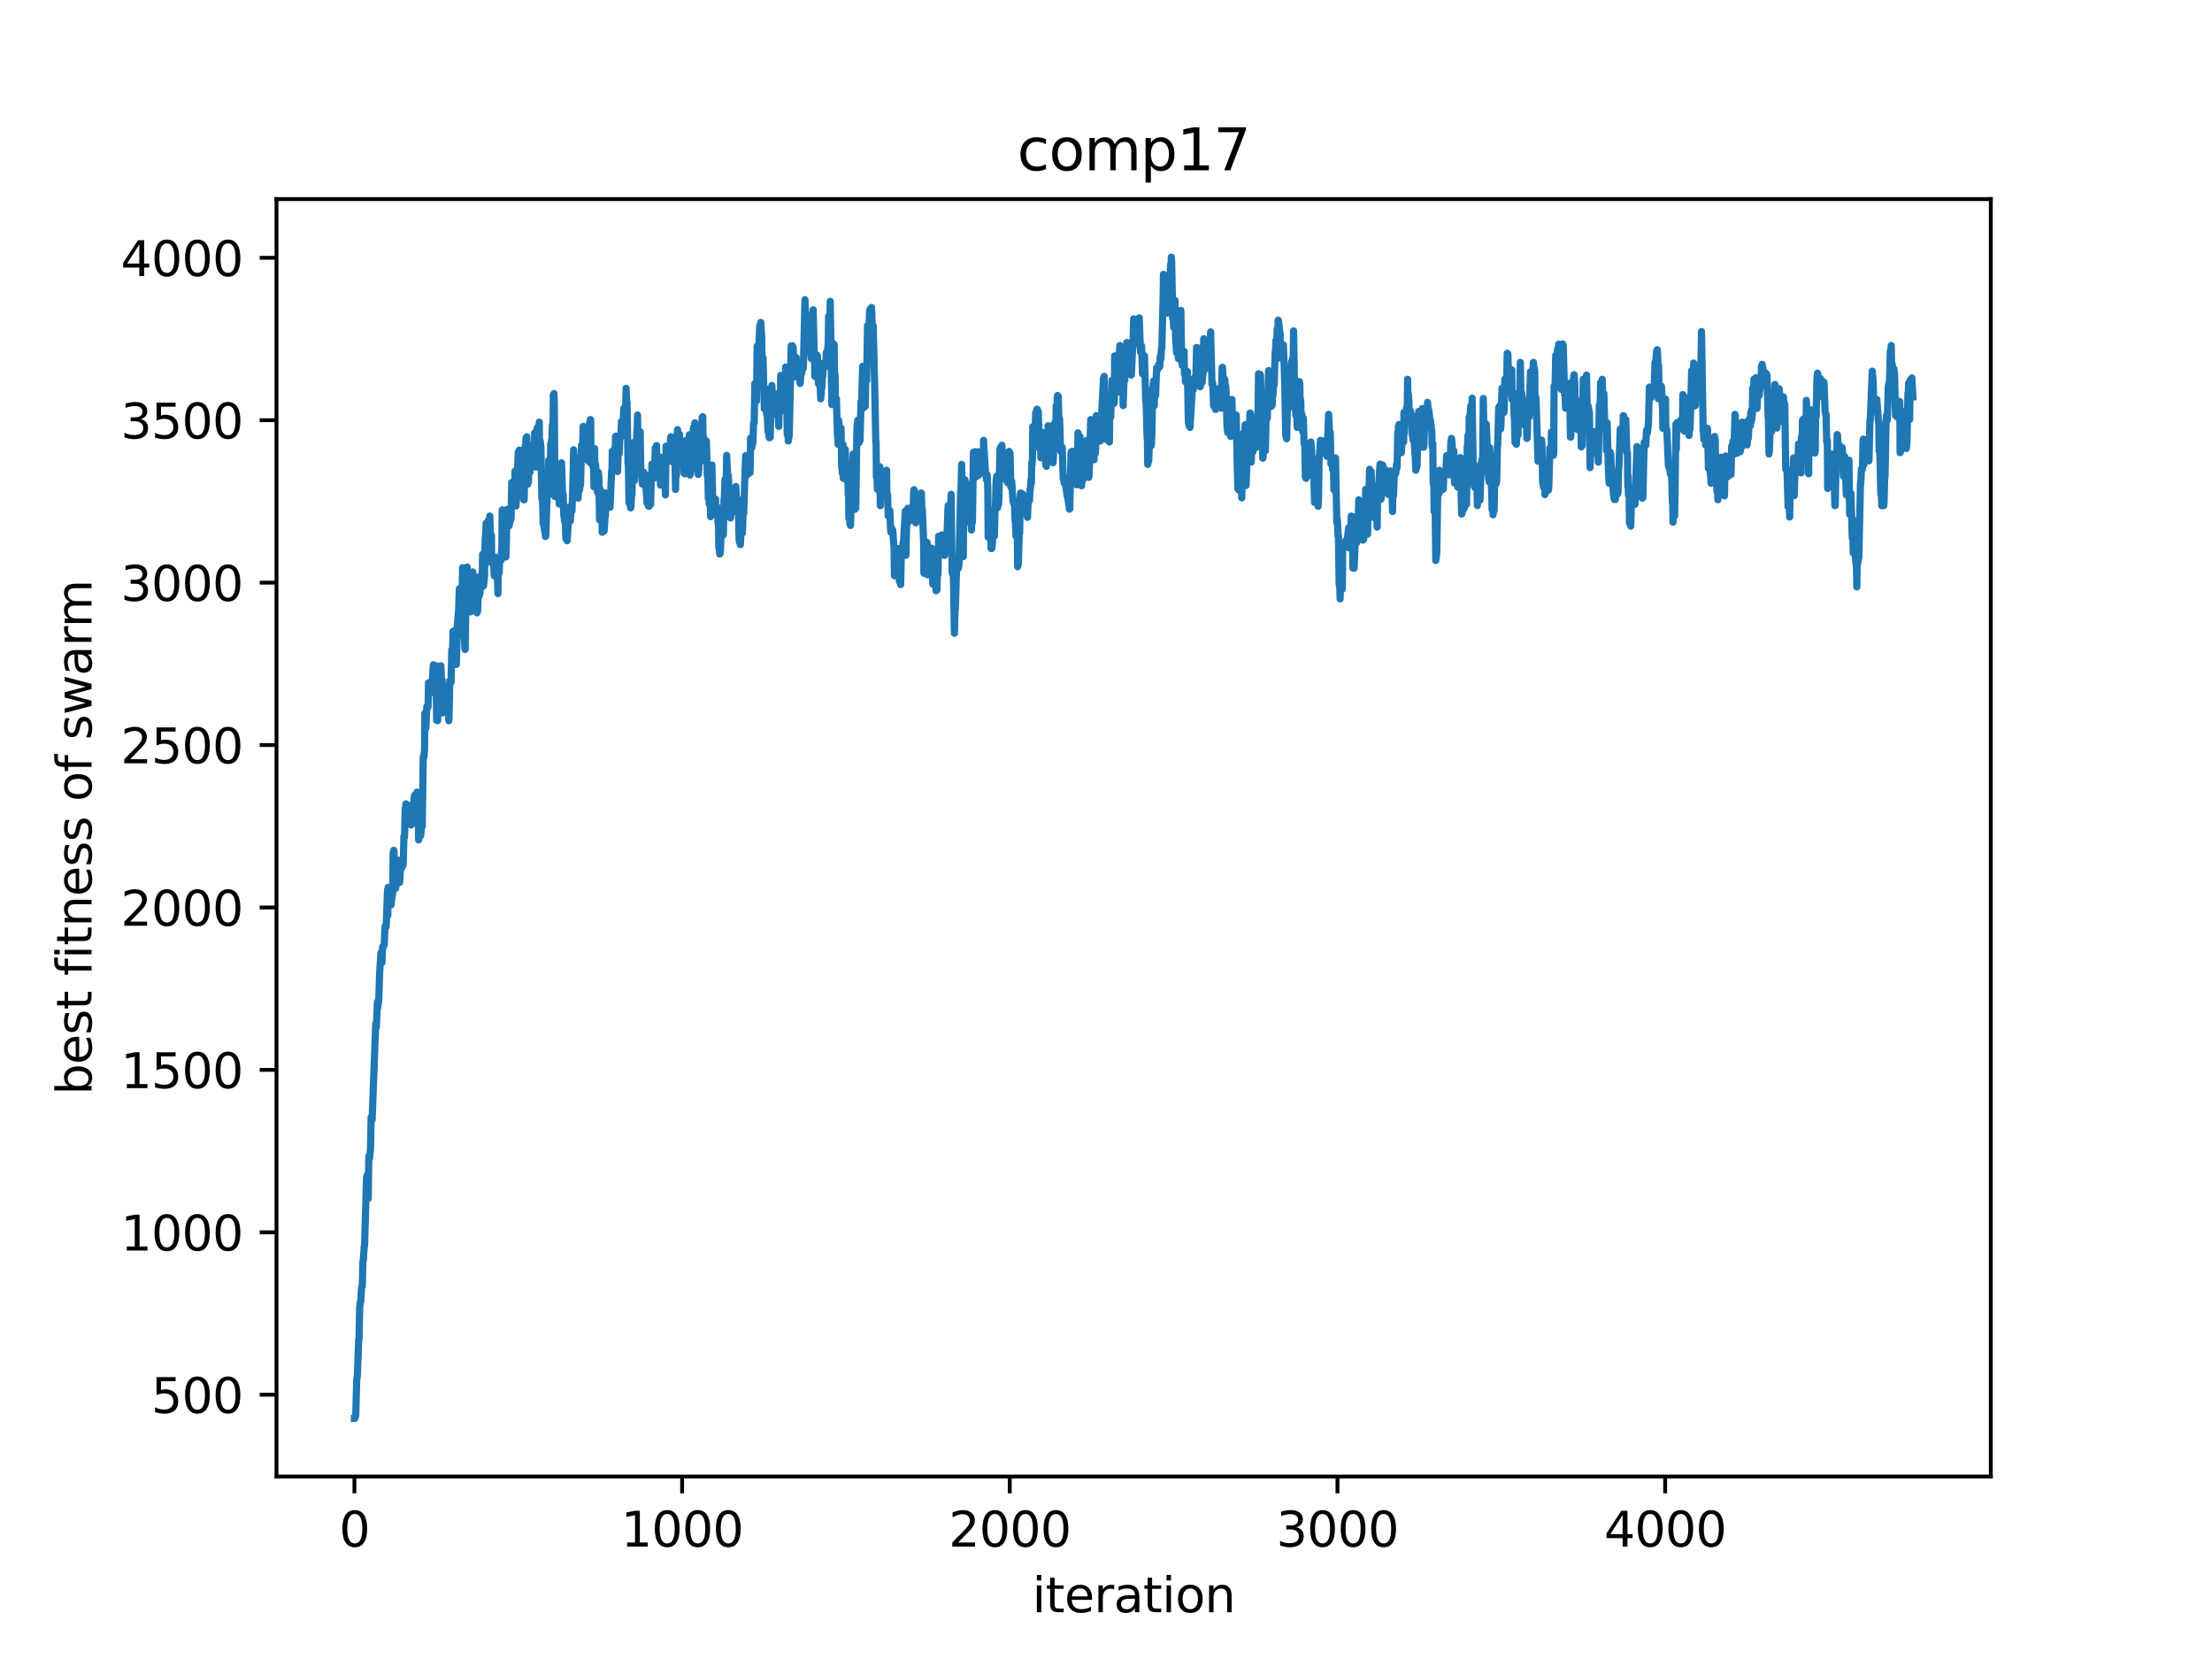 <?xml version="1.0" encoding="utf-8" standalone="no"?>
<!DOCTYPE svg PUBLIC "-//W3C//DTD SVG 1.1//EN"
  "http://www.w3.org/Graphics/SVG/1.1/DTD/svg11.dtd">
<svg xmlns:xlink="http://www.w3.org/1999/xlink" width="460.8pt" height="345.6pt" viewBox="0 0 460.8 345.6" xmlns="http://www.w3.org/2000/svg" version="1.1">
 <defs>
  <style type="text/css">*{stroke-linejoin: round; stroke-linecap: butt}</style>
 </defs>
 <g id="figure_1">
  <g id="patch_1">
   <path d="M 0 345.6 
L 460.8 345.6 
L 460.8 0 
L 0 0 
z
" style="fill: #ffffff"/>
  </g>
  <g id="axes_1">
   <g id="patch_2">
    <path d="M 57.6 307.584 
L 414.72 307.584 
L 414.72 41.472 
L 57.6 41.472 
z
" style="fill: #ffffff"/>
   </g>
   <g id="matplotlib.axis_1">
    <g id="xtick_1">
     <g id="line2d_1">
      <defs>
       <path id="me7a3e034d8" d="M 0 0 
L 0 3.5 
" style="stroke: #000000; stroke-width: 0.8"/>
      </defs>
      <g>
       <use xlink:href="#me7a3e034d8" x="73.833" y="307.584" style="stroke: #000000; stroke-width: 0.8"/>
      </g>
     </g>
     <g id="text_1">
      <!-- 0 -->
      <g transform="translate(70.651 322.182) scale(0.1 -0.1)">
       <defs>
        <path id="DejaVuSans-30" d="M 2034 4250 
Q 1547 4250 1301 3770 
Q 1056 3291 1056 2328 
Q 1056 1369 1301 889 
Q 1547 409 2034 409 
Q 2525 409 2770 889 
Q 3016 1369 3016 2328 
Q 3016 3291 2770 3770 
Q 2525 4250 2034 4250 
z
M 2034 4750 
Q 2819 4750 3233 4129 
Q 3647 3509 3647 2328 
Q 3647 1150 3233 529 
Q 2819 -91 2034 -91 
Q 1250 -91 836 529 
Q 422 1150 422 2328 
Q 422 3509 836 4129 
Q 1250 4750 2034 4750 
z
" transform="scale(0.016)"/>
       </defs>
       <use xlink:href="#DejaVuSans-30"/>
      </g>
     </g>
    </g>
    <g id="xtick_2">
     <g id="line2d_2">
      <g>
       <use xlink:href="#me7a3e034d8" x="142.095" y="307.584" style="stroke: #000000; stroke-width: 0.8"/>
      </g>
     </g>
     <g id="text_2">
      <!-- 1000 -->
      <g transform="translate(129.37 322.182) scale(0.1 -0.1)">
       <defs>
        <path id="DejaVuSans-31" d="M 794 531 
L 1825 531 
L 1825 4091 
L 703 3866 
L 703 4441 
L 1819 4666 
L 2450 4666 
L 2450 531 
L 3481 531 
L 3481 0 
L 794 0 
L 794 531 
z
" transform="scale(0.016)"/>
       </defs>
       <use xlink:href="#DejaVuSans-31"/>
       <use xlink:href="#DejaVuSans-30" x="63.623"/>
       <use xlink:href="#DejaVuSans-30" x="127.246"/>
       <use xlink:href="#DejaVuSans-30" x="190.869"/>
      </g>
     </g>
    </g>
    <g id="xtick_3">
     <g id="line2d_3">
      <g>
       <use xlink:href="#me7a3e034d8" x="210.357" y="307.584" style="stroke: #000000; stroke-width: 0.8"/>
      </g>
     </g>
     <g id="text_3">
      <!-- 2000 -->
      <g transform="translate(197.632 322.182) scale(0.1 -0.1)">
       <defs>
        <path id="DejaVuSans-32" d="M 1228 531 
L 3431 531 
L 3431 0 
L 469 0 
L 469 531 
Q 828 903 1448 1529 
Q 2069 2156 2228 2338 
Q 2531 2678 2651 2914 
Q 2772 3150 2772 3378 
Q 2772 3750 2511 3984 
Q 2250 4219 1831 4219 
Q 1534 4219 1204 4116 
Q 875 4013 500 3803 
L 500 4441 
Q 881 4594 1212 4672 
Q 1544 4750 1819 4750 
Q 2544 4750 2975 4387 
Q 3406 4025 3406 3419 
Q 3406 3131 3298 2873 
Q 3191 2616 2906 2266 
Q 2828 2175 2409 1742 
Q 1991 1309 1228 531 
z
" transform="scale(0.016)"/>
       </defs>
       <use xlink:href="#DejaVuSans-32"/>
       <use xlink:href="#DejaVuSans-30" x="63.623"/>
       <use xlink:href="#DejaVuSans-30" x="127.246"/>
       <use xlink:href="#DejaVuSans-30" x="190.869"/>
      </g>
     </g>
    </g>
    <g id="xtick_4">
     <g id="line2d_4">
      <g>
       <use xlink:href="#me7a3e034d8" x="278.619" y="307.584" style="stroke: #000000; stroke-width: 0.8"/>
      </g>
     </g>
     <g id="text_4">
      <!-- 3000 -->
      <g transform="translate(265.894 322.182) scale(0.1 -0.1)">
       <defs>
        <path id="DejaVuSans-33" d="M 2597 2516 
Q 3050 2419 3304 2112 
Q 3559 1806 3559 1356 
Q 3559 666 3084 287 
Q 2609 -91 1734 -91 
Q 1441 -91 1130 -33 
Q 819 25 488 141 
L 488 750 
Q 750 597 1062 519 
Q 1375 441 1716 441 
Q 2309 441 2620 675 
Q 2931 909 2931 1356 
Q 2931 1769 2642 2001 
Q 2353 2234 1838 2234 
L 1294 2234 
L 1294 2753 
L 1863 2753 
Q 2328 2753 2575 2939 
Q 2822 3125 2822 3475 
Q 2822 3834 2567 4026 
Q 2313 4219 1838 4219 
Q 1578 4219 1281 4162 
Q 984 4106 628 3988 
L 628 4550 
Q 988 4650 1302 4700 
Q 1616 4750 1894 4750 
Q 2613 4750 3031 4423 
Q 3450 4097 3450 3541 
Q 3450 3153 3228 2886 
Q 3006 2619 2597 2516 
z
" transform="scale(0.016)"/>
       </defs>
       <use xlink:href="#DejaVuSans-33"/>
       <use xlink:href="#DejaVuSans-30" x="63.623"/>
       <use xlink:href="#DejaVuSans-30" x="127.246"/>
       <use xlink:href="#DejaVuSans-30" x="190.869"/>
      </g>
     </g>
    </g>
    <g id="xtick_5">
     <g id="line2d_5">
      <g>
       <use xlink:href="#me7a3e034d8" x="346.881" y="307.584" style="stroke: #000000; stroke-width: 0.8"/>
      </g>
     </g>
     <g id="text_5">
      <!-- 4000 -->
      <g transform="translate(334.156 322.182) scale(0.1 -0.1)">
       <defs>
        <path id="DejaVuSans-34" d="M 2419 4116 
L 825 1625 
L 2419 1625 
L 2419 4116 
z
M 2253 4666 
L 3047 4666 
L 3047 1625 
L 3713 1625 
L 3713 1100 
L 3047 1100 
L 3047 0 
L 2419 0 
L 2419 1100 
L 313 1100 
L 313 1709 
L 2253 4666 
z
" transform="scale(0.016)"/>
       </defs>
       <use xlink:href="#DejaVuSans-34"/>
       <use xlink:href="#DejaVuSans-30" x="63.623"/>
       <use xlink:href="#DejaVuSans-30" x="127.246"/>
       <use xlink:href="#DejaVuSans-30" x="190.869"/>
      </g>
     </g>
    </g>
    <g id="text_6">
     <!-- iteration -->
     <g transform="translate(215.037 335.861) scale(0.1 -0.1)">
      <defs>
       <path id="DejaVuSans-69" d="M 603 3500 
L 1178 3500 
L 1178 0 
L 603 0 
L 603 3500 
z
M 603 4863 
L 1178 4863 
L 1178 4134 
L 603 4134 
L 603 4863 
z
" transform="scale(0.016)"/>
       <path id="DejaVuSans-74" d="M 1172 4494 
L 1172 3500 
L 2356 3500 
L 2356 3053 
L 1172 3053 
L 1172 1153 
Q 1172 725 1289 603 
Q 1406 481 1766 481 
L 2356 481 
L 2356 0 
L 1766 0 
Q 1100 0 847 248 
Q 594 497 594 1153 
L 594 3053 
L 172 3053 
L 172 3500 
L 594 3500 
L 594 4494 
L 1172 4494 
z
" transform="scale(0.016)"/>
       <path id="DejaVuSans-65" d="M 3597 1894 
L 3597 1613 
L 953 1613 
Q 991 1019 1311 708 
Q 1631 397 2203 397 
Q 2534 397 2845 478 
Q 3156 559 3463 722 
L 3463 178 
Q 3153 47 2828 -22 
Q 2503 -91 2169 -91 
Q 1331 -91 842 396 
Q 353 884 353 1716 
Q 353 2575 817 3079 
Q 1281 3584 2069 3584 
Q 2775 3584 3186 3129 
Q 3597 2675 3597 1894 
z
M 3022 2063 
Q 3016 2534 2758 2815 
Q 2500 3097 2075 3097 
Q 1594 3097 1305 2825 
Q 1016 2553 972 2059 
L 3022 2063 
z
" transform="scale(0.016)"/>
       <path id="DejaVuSans-72" d="M 2631 2963 
Q 2534 3019 2420 3045 
Q 2306 3072 2169 3072 
Q 1681 3072 1420 2755 
Q 1159 2438 1159 1844 
L 1159 0 
L 581 0 
L 581 3500 
L 1159 3500 
L 1159 2956 
Q 1341 3275 1631 3429 
Q 1922 3584 2338 3584 
Q 2397 3584 2469 3576 
Q 2541 3569 2628 3553 
L 2631 2963 
z
" transform="scale(0.016)"/>
       <path id="DejaVuSans-61" d="M 2194 1759 
Q 1497 1759 1228 1600 
Q 959 1441 959 1056 
Q 959 750 1161 570 
Q 1363 391 1709 391 
Q 2188 391 2477 730 
Q 2766 1069 2766 1631 
L 2766 1759 
L 2194 1759 
z
M 3341 1997 
L 3341 0 
L 2766 0 
L 2766 531 
Q 2569 213 2275 61 
Q 1981 -91 1556 -91 
Q 1019 -91 701 211 
Q 384 513 384 1019 
Q 384 1609 779 1909 
Q 1175 2209 1959 2209 
L 2766 2209 
L 2766 2266 
Q 2766 2663 2505 2880 
Q 2244 3097 1772 3097 
Q 1472 3097 1187 3025 
Q 903 2953 641 2809 
L 641 3341 
Q 956 3463 1253 3523 
Q 1550 3584 1831 3584 
Q 2591 3584 2966 3190 
Q 3341 2797 3341 1997 
z
" transform="scale(0.016)"/>
       <path id="DejaVuSans-6f" d="M 1959 3097 
Q 1497 3097 1228 2736 
Q 959 2375 959 1747 
Q 959 1119 1226 758 
Q 1494 397 1959 397 
Q 2419 397 2687 759 
Q 2956 1122 2956 1747 
Q 2956 2369 2687 2733 
Q 2419 3097 1959 3097 
z
M 1959 3584 
Q 2709 3584 3137 3096 
Q 3566 2609 3566 1747 
Q 3566 888 3137 398 
Q 2709 -91 1959 -91 
Q 1206 -91 779 398 
Q 353 888 353 1747 
Q 353 2609 779 3096 
Q 1206 3584 1959 3584 
z
" transform="scale(0.016)"/>
       <path id="DejaVuSans-6e" d="M 3513 2113 
L 3513 0 
L 2938 0 
L 2938 2094 
Q 2938 2591 2744 2837 
Q 2550 3084 2163 3084 
Q 1697 3084 1428 2787 
Q 1159 2491 1159 1978 
L 1159 0 
L 581 0 
L 581 3500 
L 1159 3500 
L 1159 2956 
Q 1366 3272 1645 3428 
Q 1925 3584 2291 3584 
Q 2894 3584 3203 3211 
Q 3513 2838 3513 2113 
z
" transform="scale(0.016)"/>
      </defs>
      <use xlink:href="#DejaVuSans-69"/>
      <use xlink:href="#DejaVuSans-74" x="27.783"/>
      <use xlink:href="#DejaVuSans-65" x="66.992"/>
      <use xlink:href="#DejaVuSans-72" x="128.516"/>
      <use xlink:href="#DejaVuSans-61" x="169.629"/>
      <use xlink:href="#DejaVuSans-74" x="230.908"/>
      <use xlink:href="#DejaVuSans-69" x="270.117"/>
      <use xlink:href="#DejaVuSans-6f" x="297.9"/>
      <use xlink:href="#DejaVuSans-6e" x="359.082"/>
     </g>
    </g>
   </g>
   <g id="matplotlib.axis_2">
    <g id="ytick_1">
     <g id="line2d_6">
      <defs>
       <path id="m7a1e98f686" d="M 0 0 
L -3.5 0 
" style="stroke: #000000; stroke-width: 0.8"/>
      </defs>
      <g>
       <use xlink:href="#m7a1e98f686" x="57.6" y="290.548" style="stroke: #000000; stroke-width: 0.8"/>
      </g>
     </g>
     <g id="text_7">
      <!-- 500 -->
      <g transform="translate(31.512 294.347) scale(0.1 -0.1)">
       <defs>
        <path id="DejaVuSans-35" d="M 691 4666 
L 3169 4666 
L 3169 4134 
L 1269 4134 
L 1269 2991 
Q 1406 3038 1543 3061 
Q 1681 3084 1819 3084 
Q 2600 3084 3056 2656 
Q 3513 2228 3513 1497 
Q 3513 744 3044 326 
Q 2575 -91 1722 -91 
Q 1428 -91 1123 -41 
Q 819 9 494 109 
L 494 744 
Q 775 591 1075 516 
Q 1375 441 1709 441 
Q 2250 441 2565 725 
Q 2881 1009 2881 1497 
Q 2881 1984 2565 2268 
Q 2250 2553 1709 2553 
Q 1456 2553 1204 2497 
Q 953 2441 691 2322 
L 691 4666 
z
" transform="scale(0.016)"/>
       </defs>
       <use xlink:href="#DejaVuSans-35"/>
       <use xlink:href="#DejaVuSans-30" x="63.623"/>
       <use xlink:href="#DejaVuSans-30" x="127.246"/>
      </g>
     </g>
    </g>
    <g id="ytick_2">
     <g id="line2d_7">
      <g>
       <use xlink:href="#m7a1e98f686" x="57.6" y="256.713" style="stroke: #000000; stroke-width: 0.8"/>
      </g>
     </g>
     <g id="text_8">
      <!-- 1000 -->
      <g transform="translate(25.15 260.512) scale(0.1 -0.1)">
       <use xlink:href="#DejaVuSans-31"/>
       <use xlink:href="#DejaVuSans-30" x="63.623"/>
       <use xlink:href="#DejaVuSans-30" x="127.246"/>
       <use xlink:href="#DejaVuSans-30" x="190.869"/>
      </g>
     </g>
    </g>
    <g id="ytick_3">
     <g id="line2d_8">
      <g>
       <use xlink:href="#m7a1e98f686" x="57.6" y="222.878" style="stroke: #000000; stroke-width: 0.8"/>
      </g>
     </g>
     <g id="text_9">
      <!-- 1500 -->
      <g transform="translate(25.15 226.677) scale(0.1 -0.1)">
       <use xlink:href="#DejaVuSans-31"/>
       <use xlink:href="#DejaVuSans-35" x="63.623"/>
       <use xlink:href="#DejaVuSans-30" x="127.246"/>
       <use xlink:href="#DejaVuSans-30" x="190.869"/>
      </g>
     </g>
    </g>
    <g id="ytick_4">
     <g id="line2d_9">
      <g>
       <use xlink:href="#m7a1e98f686" x="57.6" y="189.043" style="stroke: #000000; stroke-width: 0.8"/>
      </g>
     </g>
     <g id="text_10">
      <!-- 2000 -->
      <g transform="translate(25.15 192.842) scale(0.1 -0.1)">
       <use xlink:href="#DejaVuSans-32"/>
       <use xlink:href="#DejaVuSans-30" x="63.623"/>
       <use xlink:href="#DejaVuSans-30" x="127.246"/>
       <use xlink:href="#DejaVuSans-30" x="190.869"/>
      </g>
     </g>
    </g>
    <g id="ytick_5">
     <g id="line2d_10">
      <g>
       <use xlink:href="#m7a1e98f686" x="57.6" y="155.208" style="stroke: #000000; stroke-width: 0.8"/>
      </g>
     </g>
     <g id="text_11">
      <!-- 2500 -->
      <g transform="translate(25.15 159.007) scale(0.1 -0.1)">
       <use xlink:href="#DejaVuSans-32"/>
       <use xlink:href="#DejaVuSans-35" x="63.623"/>
       <use xlink:href="#DejaVuSans-30" x="127.246"/>
       <use xlink:href="#DejaVuSans-30" x="190.869"/>
      </g>
     </g>
    </g>
    <g id="ytick_6">
     <g id="line2d_11">
      <g>
       <use xlink:href="#m7a1e98f686" x="57.6" y="121.373" style="stroke: #000000; stroke-width: 0.8"/>
      </g>
     </g>
     <g id="text_12">
      <!-- 3000 -->
      <g transform="translate(25.15 125.172) scale(0.1 -0.1)">
       <use xlink:href="#DejaVuSans-33"/>
       <use xlink:href="#DejaVuSans-30" x="63.623"/>
       <use xlink:href="#DejaVuSans-30" x="127.246"/>
       <use xlink:href="#DejaVuSans-30" x="190.869"/>
      </g>
     </g>
    </g>
    <g id="ytick_7">
     <g id="line2d_12">
      <g>
       <use xlink:href="#m7a1e98f686" x="57.6" y="87.538" style="stroke: #000000; stroke-width: 0.8"/>
      </g>
     </g>
     <g id="text_13">
      <!-- 3500 -->
      <g transform="translate(25.15 91.338) scale(0.1 -0.1)">
       <use xlink:href="#DejaVuSans-33"/>
       <use xlink:href="#DejaVuSans-35" x="63.623"/>
       <use xlink:href="#DejaVuSans-30" x="127.246"/>
       <use xlink:href="#DejaVuSans-30" x="190.869"/>
      </g>
     </g>
    </g>
    <g id="ytick_8">
     <g id="line2d_13">
      <g>
       <use xlink:href="#m7a1e98f686" x="57.6" y="53.703" style="stroke: #000000; stroke-width: 0.8"/>
      </g>
     </g>
     <g id="text_14">
      <!-- 4000 -->
      <g transform="translate(25.15 57.503) scale(0.1 -0.1)">
       <use xlink:href="#DejaVuSans-34"/>
       <use xlink:href="#DejaVuSans-30" x="63.623"/>
       <use xlink:href="#DejaVuSans-30" x="127.246"/>
       <use xlink:href="#DejaVuSans-30" x="190.869"/>
      </g>
     </g>
    </g>
    <g id="text_15">
     <!-- best fitness of swarm -->
     <g transform="translate(19.07 228.09) rotate(-90) scale(0.1 -0.1)">
      <defs>
       <path id="DejaVuSans-62" d="M 3116 1747 
Q 3116 2381 2855 2742 
Q 2594 3103 2138 3103 
Q 1681 3103 1420 2742 
Q 1159 2381 1159 1747 
Q 1159 1113 1420 752 
Q 1681 391 2138 391 
Q 2594 391 2855 752 
Q 3116 1113 3116 1747 
z
M 1159 2969 
Q 1341 3281 1617 3432 
Q 1894 3584 2278 3584 
Q 2916 3584 3314 3078 
Q 3713 2572 3713 1747 
Q 3713 922 3314 415 
Q 2916 -91 2278 -91 
Q 1894 -91 1617 61 
Q 1341 213 1159 525 
L 1159 0 
L 581 0 
L 581 4863 
L 1159 4863 
L 1159 2969 
z
" transform="scale(0.016)"/>
       <path id="DejaVuSans-73" d="M 2834 3397 
L 2834 2853 
Q 2591 2978 2328 3040 
Q 2066 3103 1784 3103 
Q 1356 3103 1142 2972 
Q 928 2841 928 2578 
Q 928 2378 1081 2264 
Q 1234 2150 1697 2047 
L 1894 2003 
Q 2506 1872 2764 1633 
Q 3022 1394 3022 966 
Q 3022 478 2636 193 
Q 2250 -91 1575 -91 
Q 1294 -91 989 -36 
Q 684 19 347 128 
L 347 722 
Q 666 556 975 473 
Q 1284 391 1588 391 
Q 1994 391 2212 530 
Q 2431 669 2431 922 
Q 2431 1156 2273 1281 
Q 2116 1406 1581 1522 
L 1381 1569 
Q 847 1681 609 1914 
Q 372 2147 372 2553 
Q 372 3047 722 3315 
Q 1072 3584 1716 3584 
Q 2034 3584 2315 3537 
Q 2597 3491 2834 3397 
z
" transform="scale(0.016)"/>
       <path id="DejaVuSans-20" transform="scale(0.016)"/>
       <path id="DejaVuSans-66" d="M 2375 4863 
L 2375 4384 
L 1825 4384 
Q 1516 4384 1395 4259 
Q 1275 4134 1275 3809 
L 1275 3500 
L 2222 3500 
L 2222 3053 
L 1275 3053 
L 1275 0 
L 697 0 
L 697 3053 
L 147 3053 
L 147 3500 
L 697 3500 
L 697 3744 
Q 697 4328 969 4595 
Q 1241 4863 1831 4863 
L 2375 4863 
z
" transform="scale(0.016)"/>
       <path id="DejaVuSans-77" d="M 269 3500 
L 844 3500 
L 1563 769 
L 2278 3500 
L 2956 3500 
L 3675 769 
L 4391 3500 
L 4966 3500 
L 4050 0 
L 3372 0 
L 2619 2869 
L 1863 0 
L 1184 0 
L 269 3500 
z
" transform="scale(0.016)"/>
       <path id="DejaVuSans-6d" d="M 3328 2828 
Q 3544 3216 3844 3400 
Q 4144 3584 4550 3584 
Q 5097 3584 5394 3201 
Q 5691 2819 5691 2113 
L 5691 0 
L 5113 0 
L 5113 2094 
Q 5113 2597 4934 2840 
Q 4756 3084 4391 3084 
Q 3944 3084 3684 2787 
Q 3425 2491 3425 1978 
L 3425 0 
L 2847 0 
L 2847 2094 
Q 2847 2600 2669 2842 
Q 2491 3084 2119 3084 
Q 1678 3084 1418 2786 
Q 1159 2488 1159 1978 
L 1159 0 
L 581 0 
L 581 3500 
L 1159 3500 
L 1159 2956 
Q 1356 3278 1631 3431 
Q 1906 3584 2284 3584 
Q 2666 3584 2933 3390 
Q 3200 3197 3328 2828 
z
" transform="scale(0.016)"/>
      </defs>
      <use xlink:href="#DejaVuSans-62"/>
      <use xlink:href="#DejaVuSans-65" x="63.477"/>
      <use xlink:href="#DejaVuSans-73" x="125"/>
      <use xlink:href="#DejaVuSans-74" x="177.1"/>
      <use xlink:href="#DejaVuSans-20" x="216.309"/>
      <use xlink:href="#DejaVuSans-66" x="248.096"/>
      <use xlink:href="#DejaVuSans-69" x="283.301"/>
      <use xlink:href="#DejaVuSans-74" x="311.084"/>
      <use xlink:href="#DejaVuSans-6e" x="350.293"/>
      <use xlink:href="#DejaVuSans-65" x="413.672"/>
      <use xlink:href="#DejaVuSans-73" x="475.195"/>
      <use xlink:href="#DejaVuSans-73" x="527.295"/>
      <use xlink:href="#DejaVuSans-20" x="579.395"/>
      <use xlink:href="#DejaVuSans-6f" x="611.182"/>
      <use xlink:href="#DejaVuSans-66" x="672.363"/>
      <use xlink:href="#DejaVuSans-20" x="707.568"/>
      <use xlink:href="#DejaVuSans-73" x="739.355"/>
      <use xlink:href="#DejaVuSans-77" x="791.455"/>
      <use xlink:href="#DejaVuSans-61" x="873.242"/>
      <use xlink:href="#DejaVuSans-72" x="934.521"/>
      <use xlink:href="#DejaVuSans-6d" x="973.885"/>
     </g>
    </g>
   </g>
   <g id="line2d_14">
    <path d="M 73.833 295.488 
L 73.901 295.488 
L 74.106 294.947 
L 74.311 287.435 
L 74.447 286.556 
L 74.72 279.044 
L 74.788 279.044 
L 74.925 272.413 
L 75.061 271.194 
L 75.13 271.194 
L 75.334 268.149 
L 75.403 268.149 
L 75.471 267.946 
L 75.608 262.668 
L 75.676 262.6 
L 75.881 259.623 
L 75.949 259.42 
L 76.358 245.209 
L 76.427 245.142 
L 76.495 244.803 
L 76.631 249.54 
L 76.7 249.675 
L 76.836 240.878 
L 76.973 241.284 
L 77.178 239.457 
L 77.314 232.758 
L 77.382 232.69 
L 77.519 233.299 
L 78.27 213.269 
L 78.338 213.946 
L 78.406 213.946 
L 78.611 208.735 
L 78.679 209.886 
L 78.816 208.735 
L 78.884 208.735 
L 79.089 202.577 
L 79.362 198.517 
L 79.498 200.547 
L 79.567 200.547 
L 79.703 197.231 
L 79.84 197.299 
L 80.045 196.758 
L 80.181 193.442 
L 80.249 192.9 
L 80.318 193.239 
L 80.454 192.968 
L 80.727 185.389 
L 80.795 190.735 
L 80.864 184.848 
L 80.932 185.524 
L 81 185.524 
L 81.137 186.133 
L 81.205 187.757 
L 81.273 187.013 
L 81.478 188.502 
L 81.615 187.148 
L 81.819 185.998 
L 81.888 177.675 
L 81.956 177.742 
L 82.024 177.133 
L 82.092 177.404 
L 82.229 184.915 
L 82.434 185.051 
L 82.57 183.9 
L 82.707 179.163 
L 82.843 179.502 
L 82.912 179.569 
L 82.98 179.299 
L 83.253 183.833 
L 83.321 182.885 
L 83.458 179.163 
L 83.662 180.855 
L 83.799 179.908 
L 83.867 180.381 
L 83.936 180.314 
L 84.004 179.84 
L 84.14 174.223 
L 84.209 174.562 
L 84.277 174.156 
L 84.413 168.404 
L 84.482 168.742 
L 84.55 167.456 
L 84.618 169.554 
L 84.755 167.592 
L 84.823 169.148 
L 84.891 169.081 
L 85.301 167.93 
L 85.437 168.878 
L 85.574 167.863 
L 85.642 171.855 
L 85.71 171.652 
L 85.915 171.584 
L 86.052 171.517 
L 86.256 166.238 
L 86.393 165.629 
L 86.529 168.336 
L 86.598 168.269 
L 86.666 167.66 
L 86.734 167.795 
L 86.803 167.795 
L 86.871 165.02 
L 86.939 165.291 
L 87.076 169.284 
L 87.144 169.284 
L 87.212 174.968 
L 87.349 169.757 
L 87.622 174.088 
L 87.69 173.682 
L 87.758 170.908 
L 87.826 171.111 
L 87.895 171.111 
L 87.963 172.193 
L 88.168 157.644 
L 88.236 157.847 
L 88.304 157.712 
L 88.441 156.291 
L 88.509 148.577 
L 88.577 148.915 
L 88.714 151.689 
L 88.919 147.156 
L 89.123 147.359 
L 89.192 147.088 
L 89.26 142.283 
L 89.328 144.043 
L 89.465 144.246 
L 89.601 143.501 
L 89.738 143.434 
L 89.806 143.095 
L 89.874 144.313 
L 90.284 138.494 
L 90.352 138.561 
L 90.42 138.561 
L 90.489 142.689 
L 90.557 142.554 
L 90.625 138.629 
L 90.693 142.08 
L 90.762 141.404 
L 90.83 141.404 
L 90.967 150.065 
L 91.035 149.998 
L 91.103 149.659 
L 91.171 150.133 
L 91.308 142.825 
L 91.376 142.689 
L 91.444 145.193 
L 91.513 138.764 
L 91.581 138.9 
L 91.717 139.103 
L 91.854 138.697 
L 91.99 142.216 
L 92.059 142.148 
L 92.127 141.674 
L 92.195 148.509 
L 92.263 147.291 
L 92.332 147.291 
L 92.468 142.96 
L 92.537 143.298 
L 92.605 142.96 
L 92.673 143.434 
L 92.741 143.163 
L 92.81 143.163 
L 92.878 146.682 
L 92.946 146.546 
L 93.014 146.546 
L 93.083 147.359 
L 93.151 147.156 
L 93.219 147.156 
L 93.424 143.84 
L 93.492 150.133 
L 93.56 148.577 
L 93.697 141.81 
L 93.834 141.81 
L 93.97 142.148 
L 94.107 135.381 
L 94.175 136.531 
L 94.243 138.088 
L 94.38 131.524 
L 94.653 131.456 
L 94.721 131.997 
L 94.857 131.253 
L 94.926 131.524 
L 95.062 138.426 
L 95.267 130.306 
L 95.54 127.058 
L 95.677 122.659 
L 95.95 122.862 
L 96.018 122.388 
L 96.086 122.659 
L 96.223 122.524 
L 96.291 123.606 
L 96.359 118.26 
L 96.427 123.268 
L 96.496 121.441 
L 96.564 123.742 
L 96.632 132.742 
L 96.701 131.659 
L 96.837 135.11 
L 96.905 135.313 
L 97.042 126.449 
L 97.11 126.652 
L 97.247 124.757 
L 97.315 118.125 
L 97.383 121.644 
L 97.451 120.832 
L 97.52 120.9 
L 97.588 120.9 
L 97.656 121.17 
L 97.793 127.464 
L 97.861 127.464 
L 97.929 127.125 
L 97.998 127.464 
L 98.134 123.2 
L 98.202 123.2 
L 98.271 122.794 
L 98.339 119.411 
L 98.407 120.697 
L 98.475 119.14 
L 98.544 120.02 
L 98.68 121.712 
L 98.817 126.99 
L 98.885 126.99 
L 99.021 126.042 
L 99.226 127.328 
L 99.294 127.193 
L 99.363 127.667 
L 99.499 127.261 
L 99.772 120.155 
L 99.841 124.148 
L 99.909 123.606 
L 99.977 123.606 
L 100.114 121.576 
L 100.182 121.576 
L 100.455 121.982 
L 100.523 115.486 
L 100.66 122.118 
L 100.728 122.05 
L 100.933 120.088 
L 101.069 112.102 
L 101.138 111.764 
L 101.274 108.99 
L 101.479 112.305 
L 101.547 112.305 
L 101.615 112.102 
L 101.684 112.441 
L 101.752 108.381 
L 101.82 113.862 
L 101.888 113.794 
L 101.957 113.727 
L 102.025 107.501 
L 102.093 109.396 
L 102.161 112.305 
L 102.23 111.493 
L 102.298 111.561 
L 102.366 111.426 
L 102.435 117.313 
L 102.503 116.772 
L 102.639 116.163 
L 102.708 116.704 
L 102.776 116.23 
L 102.912 119.072 
L 102.981 119.952 
L 103.049 116.907 
L 103.185 119.479 
L 103.254 119.479 
L 103.322 116.095 
L 103.39 119.546 
L 103.458 118.802 
L 103.527 118.802 
L 103.595 119.276 
L 103.732 123.674 
L 103.8 116.095 
L 103.868 119.479 
L 103.936 119.479 
L 104.005 119.14 
L 104.073 116.095 
L 104.141 116.23 
L 104.209 116.569 
L 104.278 116.433 
L 104.346 116.163 
L 104.414 116.704 
L 104.551 113.659 
L 104.619 106.215 
L 104.687 113.321 
L 104.755 113.253 
L 104.892 112.576 
L 105.165 114.268 
L 105.233 112.576 
L 105.37 116.027 
L 105.438 114.877 
L 105.575 108.448 
L 105.643 108.245 
L 105.711 106.08 
L 105.779 106.283 
L 106.052 109.531 
L 106.325 108.313 
L 106.394 108.313 
L 106.462 108.042 
L 106.599 100.531 
L 106.667 100.802 
L 106.94 101.343 
L 107.076 104.185 
L 107.213 104.185 
L 107.281 98.162 
L 107.418 105.065 
L 107.486 105.403 
L 107.622 103.711 
L 107.759 97.621 
L 107.827 97.824 
L 107.964 94.238 
L 108.1 95.659 
L 108.169 93.764 
L 108.305 96.877 
L 108.578 96.471 
L 108.715 95.32 
L 108.783 100.463 
L 108.851 99.178 
L 108.919 99.178 
L 108.988 97.959 
L 109.124 104.117 
L 109.192 104.117 
L 109.397 92.884 
L 109.466 93.087 
L 109.602 91.192 
L 109.67 91.531 
L 109.739 90.989 
L 109.943 100.869 
L 110.012 100.396 
L 110.08 100.396 
L 110.148 94.17 
L 110.216 96.674 
L 110.353 98.365 
L 110.421 98.365 
L 110.626 94.711 
L 110.694 94.982 
L 110.831 92.749 
L 110.967 93.02 
L 111.172 93.764 
L 111.24 93.629 
L 111.309 93.629 
L 111.377 90.177 
L 111.445 91.395 
L 111.513 96.335 
L 111.582 93.832 
L 111.65 97.283 
L 111.718 97.012 
L 111.855 89.365 
L 111.991 89.027 
L 112.06 89.095 
L 112.196 94.576 
L 112.264 94.576 
L 112.333 87.944 
L 112.401 93.629 
L 112.469 91.869 
L 112.537 91.869 
L 112.674 93.087 
L 112.879 103.914 
L 112.947 103.847 
L 113.015 103.847 
L 113.152 109.125 
L 113.288 108.516 
L 113.425 110.546 
L 113.493 110.275 
L 113.63 111.764 
L 113.698 111.696 
L 113.903 104.997 
L 113.971 103.779 
L 114.039 98.027 
L 114.107 98.501 
L 114.176 98.501 
L 114.244 98.975 
L 114.312 95.862 
L 114.38 102.561 
L 114.449 102.087 
L 114.517 102.087 
L 114.585 102.899 
L 114.722 92.478 
L 114.79 92.411 
L 114.858 91.802 
L 114.927 93.29 
L 115.063 88.486 
L 115.131 89.839 
L 115.2 89.365 
L 115.268 82.26 
L 115.336 82.734 
L 115.404 81.989 
L 115.473 84.222 
L 115.609 103.441 
L 115.677 102.899 
L 115.746 103.305 
L 115.882 98.501 
L 115.95 98.433 
L 116.019 100.328 
L 116.087 98.975 
L 116.155 99.381 
L 116.36 98.907 
L 116.497 104.997 
L 116.633 101.546 
L 116.77 101.478 
L 116.838 100.734 
L 116.906 100.869 
L 116.974 96.403 
L 117.179 102.629 
L 117.316 103.035 
L 117.452 107.501 
L 117.52 107.636 
L 117.589 108.584 
L 117.725 105.674 
L 117.862 112.17 
L 117.93 108.922 
L 118.067 112.102 
L 118.135 112.644 
L 118.613 105.606 
L 118.681 105.742 
L 118.749 105.674 
L 118.817 108.516 
L 118.886 107.163 
L 119.022 106.418 
L 119.159 106.418 
L 119.364 99.854 
L 119.5 93.696 
L 119.568 95.659 
L 119.637 95.253 
L 119.705 95.253 
L 119.841 95.456 
L 119.91 95.32 
L 120.114 102.358 
L 120.251 102.358 
L 120.387 101.005 
L 120.456 103.779 
L 120.592 96.538 
L 120.661 97.959 
L 120.729 102.087 
L 120.797 101.208 
L 120.865 101.208 
L 120.934 101.072 
L 121.138 92.749 
L 121.207 93.02 
L 121.275 93.087 
L 121.343 94.441 
L 121.48 88.824 
L 121.753 90.989 
L 121.889 95.591 
L 122.026 92.952 
L 122.231 93.02 
L 122.367 91.26 
L 122.572 96.065 
L 122.708 95.929 
L 122.777 88.215 
L 122.845 88.959 
L 122.913 89.771 
L 122.981 87.403 
L 123.05 87.471 
L 123.118 96.538 
L 123.186 94.441 
L 123.254 94.035 
L 123.323 94.238 
L 123.391 94.305 
L 123.596 97.418 
L 123.664 97.215 
L 123.732 101.411 
L 123.801 99.99 
L 123.869 93.426 
L 123.937 98.095 
L 124.005 97.959 
L 124.074 96.741 
L 124.21 98.975 
L 124.278 98.975 
L 124.347 99.178 
L 124.483 102.629 
L 124.62 98.365 
L 124.756 99.313 
L 124.893 108.313 
L 125.029 101.952 
L 125.098 103.779 
L 125.166 103.644 
L 125.234 103.779 
L 125.302 103.238 
L 125.371 103.441 
L 125.439 110.884 
L 125.507 108.922 
L 125.575 108.516 
L 125.712 110.478 
L 125.78 110.478 
L 125.848 110.614 
L 125.985 108.787 
L 126.053 102.696 
L 126.121 107.501 
L 126.19 104.929 
L 126.258 104.862 
L 126.326 105.065 
L 126.463 104.456 
L 126.531 105.2 
L 126.599 103.576 
L 126.668 104.05 
L 126.804 105.132 
L 126.872 105.132 
L 127.077 105.674 
L 127.418 98.095 
L 127.487 98.095 
L 127.555 94.035 
L 127.623 96.132 
L 127.692 97.553 
L 127.76 97.147 
L 127.828 97.147 
L 127.965 93.629 
L 128.101 94.914 
L 128.238 90.922 
L 128.374 90.854 
L 128.442 91.463 
L 128.579 96.741 
L 128.647 98.23 
L 128.784 94.102 
L 128.92 94.102 
L 128.989 94.508 
L 129.125 91.125 
L 129.193 91.328 
L 129.33 91.057 
L 129.466 87.809 
L 129.603 89.162 
L 129.739 89.095 
L 129.808 88.418 
L 129.944 85.035 
L 130.012 85.305 
L 130.081 85.982 
L 130.285 84.764 
L 130.354 84.358 
L 130.422 80.907 
L 130.559 83.884 
L 130.627 83.884 
L 130.832 96.674 
L 130.9 96.674 
L 131.036 104.794 
L 131.105 104.659 
L 131.173 104.659 
L 131.378 105.809 
L 131.446 105.403 
L 131.582 103.035 
L 131.651 103.035 
L 131.856 93.493 
L 131.924 92.208 
L 132.06 99.99 
L 132.129 100.125 
L 132.265 95.726 
L 132.333 95.726 
L 132.402 98.569 
L 132.675 89.433 
L 132.743 89.907 
L 132.811 86.456 
L 132.879 91.057 
L 132.948 90.989 
L 133.016 91.937 
L 133.084 90.38 
L 133.221 93.02 
L 133.357 89.907 
L 133.494 98.772 
L 133.63 98.569 
L 133.767 100.666 
L 133.835 100.869 
L 133.903 100.531 
L 133.972 100.666 
L 134.04 100.666 
L 134.108 98.365 
L 134.176 98.772 
L 134.245 98.772 
L 134.381 98.907 
L 134.518 100.869 
L 134.654 102.696 
L 134.791 104.794 
L 134.859 104.794 
L 134.927 104.456 
L 135.064 105.403 
L 135.2 105.471 
L 135.337 105.268 
L 135.473 104.726 
L 135.542 105.065 
L 135.678 98.907 
L 135.746 99.042 
L 135.815 96.674 
L 135.951 98.636 
L 136.088 97.824 
L 136.224 99.584 
L 136.293 99.584 
L 136.361 98.839 
L 136.497 93.29 
L 136.566 93.29 
L 136.77 92.817 
L 136.839 98.433 
L 136.907 98.365 
L 137.043 95.591 
L 137.385 95.659 
L 137.453 95.185 
L 137.59 101.072 
L 137.726 101.072 
L 137.863 99.787 
L 137.931 99.787 
L 137.999 97.08 
L 138.067 97.147 
L 138.136 97.215 
L 138.409 95.726 
L 138.477 95.659 
L 138.613 103.102 
L 138.75 92.952 
L 138.818 95.523 
L 138.955 95.388 
L 139.091 95.05 
L 139.16 95.05 
L 139.364 94.102 
L 139.501 94.914 
L 139.569 94.914 
L 139.706 91.125 
L 139.774 90.989 
L 139.91 96.132 
L 140.115 94.508 
L 140.252 95.117 
L 140.32 94.914 
L 140.457 95.253 
L 140.593 95.253 
L 140.73 101.952 
L 140.798 98.569 
L 140.866 98.704 
L 140.934 99.042 
L 141.071 90.651 
L 141.139 89.501 
L 141.207 95.794 
L 141.276 95.253 
L 141.344 95.388 
L 141.48 90.583 
L 141.549 90.448 
L 141.754 94.847 
L 141.89 94.982 
L 142.027 94.102 
L 142.095 96.809 
L 142.163 96.674 
L 142.436 95.456 
L 142.504 98.569 
L 142.573 98.433 
L 142.641 98.704 
L 142.777 96.944 
L 142.914 91.734 
L 143.05 92.005 
L 143.187 91.734 
L 143.324 91.802 
L 143.528 92.411 
L 143.597 90.583 
L 143.733 98.975 
L 143.801 98.772 
L 143.938 97.689 
L 144.006 97.486 
L 144.143 90.583 
L 144.279 90.583 
L 144.347 90.38 
L 144.484 89.027 
L 144.552 90.786 
L 144.621 90.245 
L 144.757 88.08 
L 144.825 88.215 
L 144.894 88.892 
L 145.03 94.779 
L 145.167 95.05 
L 145.235 94.914 
L 145.44 98.839 
L 145.508 98.772 
L 145.576 97.553 
L 145.781 91.937 
L 145.986 94.305 
L 146.122 94.102 
L 146.259 86.997 
L 146.395 86.794 
L 146.464 91.531 
L 146.532 90.989 
L 146.668 91.531 
L 146.805 95.253 
L 146.941 95.32 
L 147.01 96.2 
L 147.146 91.869 
L 147.351 99.178 
L 147.419 98.907 
L 147.488 99.99 
L 147.556 103.847 
L 147.624 103.508 
L 147.692 103.305 
L 147.761 105.065 
L 147.897 101.952 
L 148.034 107.636 
L 148.307 96.877 
L 148.511 105.877 
L 148.648 105.877 
L 148.853 106.283 
L 148.989 106.215 
L 149.058 103.982 
L 149.126 105.809 
L 149.194 105.471 
L 149.262 105.674 
L 149.331 105.606 
L 149.399 105.606 
L 149.467 106.08 
L 149.604 109.193 
L 149.672 108.178 
L 149.74 114.133 
L 149.808 113.93 
L 149.945 115.418 
L 150.013 115.283 
L 150.081 114.742 
L 150.218 111.223 
L 150.355 111.29 
L 150.423 111.087 
L 150.491 110.005 
L 150.628 111.493 
L 150.696 111.358 
L 150.832 104.05 
L 150.901 103.644 
L 151.037 99.854 
L 151.105 99.854 
L 151.174 103.17 
L 151.242 103.102 
L 151.378 94.847 
L 151.583 99.313 
L 151.652 99.042 
L 151.72 99.042 
L 151.993 105.742 
L 152.198 107.907 
L 152.266 107.163 
L 152.334 103.779 
L 152.402 104.456 
L 152.675 104.388 
L 152.744 102.223 
L 152.812 102.29 
L 152.949 102.426 
L 153.085 102.426 
L 153.222 101.411 
L 153.29 101.343 
L 153.495 106.621 
L 153.699 104.05 
L 153.768 104.05 
L 153.836 106.148 
L 153.972 112.644 
L 154.245 113.456 
L 154.382 110.411 
L 154.45 110.411 
L 154.587 111.02 
L 154.655 111.02 
L 154.792 107.163 
L 154.928 106.96 
L 155.133 100.396 
L 155.338 94.914 
L 155.406 95.05 
L 155.474 95.05 
L 155.611 98.975 
L 155.679 98.298 
L 155.747 95.253 
L 155.816 95.591 
L 156.02 94.847 
L 156.089 98.23 
L 156.157 98.162 
L 156.225 98.501 
L 156.293 96.606 
L 156.362 91.26 
L 156.43 91.328 
L 156.498 91.666 
L 156.635 93.223 
L 156.771 92.275 
L 156.839 92.275 
L 156.976 88.215 
L 157.112 88.147 
L 157.249 79.892 
L 157.317 80.839 
L 157.386 83.546 
L 157.454 82.869 
L 157.522 82.869 
L 157.59 83.546 
L 157.727 72.11 
L 157.795 74.343 
L 157.863 72.516 
L 157.932 75.087 
L 158 74.14 
L 158.273 67.846 
L 158.341 67.846 
L 158.478 67.17 
L 158.683 70.215 
L 158.751 75.155 
L 158.819 74.546 
L 158.956 74.478 
L 159.229 85.17 
L 159.297 84.696 
L 159.433 80.974 
L 159.502 80.974 
L 159.706 86.32 
L 159.843 86.456 
L 159.979 89.839 
L 160.048 89.771 
L 160.253 91.192 
L 160.321 91.192 
L 160.389 90.719 
L 160.457 91.057 
L 160.594 84.832 
L 160.662 85.914 
L 160.73 85.711 
L 160.799 80.298 
L 160.867 82.192 
L 160.935 86.05 
L 161.003 84.628 
L 161.072 84.425 
L 161.14 83.613 
L 161.208 83.816 
L 161.276 86.185 
L 161.345 83.681 
L 161.413 84.019 
L 161.481 84.222 
L 161.55 86.05 
L 161.618 85.238 
L 161.686 85.035 
L 161.754 85.576 
L 161.891 82.057 
L 162.232 88.824 
L 162.3 84.832 
L 162.369 85.035 
L 162.505 85.847 
L 162.642 78.2 
L 162.71 78.538 
L 162.847 79.486 
L 162.915 79.147 
L 163.256 81.38 
L 163.393 81.38 
L 163.529 79.621 
L 163.597 79.621 
L 163.666 76.44 
L 163.734 76.846 
L 163.802 78.2 
L 164.007 90.516 
L 164.143 90.516 
L 164.212 91.869 
L 164.28 91.26 
L 164.348 91.192 
L 164.417 90.516 
L 164.826 72.042 
L 164.894 72.786 
L 165.031 72.042 
L 165.099 72.042 
L 165.236 72.448 
L 165.44 78.538 
L 165.577 74.681 
L 165.645 74.681 
L 165.782 74.478 
L 165.85 74.478 
L 165.987 77.523 
L 166.123 76.779 
L 166.191 76.711 
L 166.328 77.117 
L 166.464 77.117 
L 166.669 79.892 
L 166.737 79.418 
L 166.874 76.643 
L 167.01 77.794 
L 167.215 76.305 
L 167.284 76.846 
L 167.352 76.576 
L 167.693 62.433 
L 167.898 67.237 
L 168.034 67.373 
L 168.103 68.117 
L 168.239 65.749 
L 168.307 65.749 
L 168.444 68.591 
L 168.581 68.455 
L 168.785 73.057 
L 168.922 73.598 
L 168.99 74.681 
L 169.058 74.478 
L 169.127 74.478 
L 169.4 64.531 
L 169.604 73.531 
L 169.673 73.869 
L 169.741 78.403 
L 169.809 78.268 
L 169.878 76.711 
L 169.946 78.471 
L 170.014 77.455 
L 170.151 73.937 
L 170.219 74.749 
L 170.287 74.14 
L 170.424 78.268 
L 170.492 79.892 
L 170.56 79.824 
L 170.697 80.162 
L 170.833 79.892 
L 170.97 83.072 
L 171.174 80.568 
L 171.243 80.636 
L 171.311 76.711 
L 171.379 78.471 
L 171.516 76.576 
L 171.584 75.628 
L 171.721 76.305 
L 171.789 76.305 
L 171.857 76.44 
L 172.062 75.628 
L 172.13 73.463 
L 172.198 74.275 
L 172.267 74.275 
L 172.54 71.365 
L 172.608 65.884 
L 172.676 66.358 
L 172.745 66.425 
L 172.881 66.019 
L 172.949 62.771 
L 173.291 84.29 
L 173.359 81.448 
L 173.495 71.501 
L 173.564 78.268 
L 173.632 77.523 
L 173.7 77.185 
L 173.768 71.771 
L 173.837 77.929 
L 173.905 77.794 
L 173.973 78.538 
L 174.041 83.816 
L 174.11 83.546 
L 174.178 83.681 
L 174.246 83.072 
L 174.451 90.719 
L 174.519 89.568 
L 174.588 92.546 
L 174.724 87.606 
L 174.929 90.651 
L 175.065 90.651 
L 175.202 89.162 
L 175.338 97.418 
L 175.407 96.741 
L 175.475 98.636 
L 175.612 92.614 
L 175.68 99.651 
L 175.748 99.381 
L 175.885 99.719 
L 175.953 99.584 
L 176.021 93.561 
L 176.089 93.629 
L 176.226 97.959 
L 176.294 98.365 
L 176.362 98.298 
L 176.431 98.095 
L 176.567 97.418 
L 176.704 103.035 
L 176.772 102.832 
L 176.84 107.975 
L 176.908 105.945 
L 176.977 105.945 
L 177.045 109.057 
L 177.113 108.99 
L 177.182 109.463 
L 177.318 104.659 
L 177.386 104.659 
L 177.728 94.576 
L 177.864 95.117 
L 177.932 94.644 
L 178.137 106.08 
L 178.274 105.877 
L 178.479 91.125 
L 178.547 88.486 
L 178.615 88.621 
L 178.683 87.538 
L 178.752 91.734 
L 178.82 91.599 
L 178.956 92.208 
L 179.025 92.072 
L 179.093 91.463 
L 179.161 91.802 
L 179.366 83.681 
L 179.502 83.681 
L 179.707 76.305 
L 179.844 77.523 
L 179.98 84.899 
L 180.117 81.11 
L 180.253 84.628 
L 180.39 77.523 
L 180.526 79.35 
L 180.731 67.846 
L 180.868 70.418 
L 181.004 69.538 
L 181.141 64.734 
L 181.209 64.734 
L 181.277 64.395 
L 181.346 66.831 
L 181.482 64.328 
L 181.55 64.057 
L 181.619 65.546 
L 181.687 69.47 
L 181.755 67.846 
L 181.823 67.643 
L 181.892 67.779 
L 182.233 81.313 
L 182.438 92.072 
L 182.506 92.072 
L 182.574 99.313 
L 182.643 99.178 
L 182.711 99.178 
L 182.779 101.952 
L 182.847 101.681 
L 182.984 98.365 
L 183.257 97.215 
L 183.393 105.335 
L 183.53 98.569 
L 183.666 102.358 
L 183.735 102.358 
L 184.008 98.569 
L 184.076 101.275 
L 184.144 101.208 
L 184.281 101.072 
L 184.417 101.343 
L 184.486 101.208 
L 184.622 97.959 
L 184.69 97.959 
L 184.759 102.899 
L 184.827 102.832 
L 184.895 103.035 
L 185.032 107.501 
L 185.1 107.501 
L 185.168 106.554 
L 185.236 106.689 
L 185.305 106.824 
L 185.373 106.351 
L 185.51 110.072 
L 185.578 110.884 
L 185.714 109.937 
L 185.851 110.343 
L 185.987 110.478 
L 186.192 113.524 
L 186.26 114.065 
L 186.329 119.952 
L 186.397 116.095 
L 186.465 116.433 
L 186.533 116.433 
L 186.67 118.26 
L 186.875 114.268 
L 187.011 114.268 
L 187.148 115.824 
L 187.284 115.892 
L 187.353 121.103 
L 187.421 117.787 
L 187.489 117.854 
L 187.557 117.178 
L 187.626 121.779 
L 187.762 115.215 
L 187.83 115.012 
L 187.899 115.351 
L 188.103 113.253 
L 188.24 112.644 
L 188.377 110.072 
L 188.445 109.125 
L 188.581 106.486 
L 188.718 115.689 
L 188.854 109.734 
L 188.991 108.651 
L 189.127 105.877 
L 189.4 108.584 
L 189.537 107.569 
L 189.605 107.569 
L 189.674 108.245 
L 189.81 106.824 
L 189.878 106.757 
L 189.947 107.163 
L 190.015 105.539 
L 190.083 106.148 
L 190.151 106.351 
L 190.22 107.027 
L 190.356 102.087 
L 190.424 102.02 
L 190.561 102.493 
L 190.766 108.922 
L 190.97 107.839 
L 191.039 107.975 
L 191.175 104.32 
L 191.244 104.388 
L 191.653 106.824 
L 191.721 106.283 
L 191.858 102.764 
L 191.926 102.696 
L 192.063 106.757 
L 192.131 105.945 
L 192.404 112.644 
L 192.472 119.411 
L 192.541 118.937 
L 192.745 119.072 
L 192.882 119.546 
L 193.018 113.388 
L 193.087 112.982 
L 193.155 113.118 
L 193.291 119.749 
L 193.36 119.411 
L 193.496 117.922 
L 193.633 117.99 
L 193.701 117.042 
L 193.769 117.448 
L 193.837 117.448 
L 194.042 116.501 
L 194.111 114.2 
L 194.179 114.674 
L 194.315 121.712 
L 194.588 119.749 
L 194.657 119.749 
L 194.725 119.411 
L 194.793 117.584 
L 194.861 118.328 
L 194.93 118.328 
L 194.998 123.065 
L 195.066 122.794 
L 195.134 122.727 
L 195.203 122.862 
L 195.339 114.539 
L 195.408 119.682 
L 195.544 111.696 
L 195.612 115.351 
L 195.749 112.238 
L 195.817 112.238 
L 195.885 111.696 
L 195.954 111.832 
L 196.022 111.832 
L 196.227 111.426 
L 196.295 114.133 
L 196.363 113.862 
L 196.5 113.794 
L 196.568 114.742 
L 196.636 112.915 
L 196.773 115.689 
L 196.841 114.539 
L 196.909 114.606 
L 196.978 114.539 
L 197.046 114.674 
L 197.114 114.606 
L 197.182 114.606 
L 197.455 106.486 
L 197.524 105.335 
L 197.592 105.606 
L 197.66 105.674 
L 197.728 106.012 
L 197.797 105.674 
L 197.865 106.012 
L 198.001 106.96 
L 198.138 102.967 
L 198.343 119.276 
L 198.548 119.885 
L 198.616 119.885 
L 198.821 131.93 
L 198.957 126.922 
L 199.025 126.787 
L 199.298 117.313 
L 199.367 116.636 
L 199.435 118.328 
L 199.503 117.99 
L 199.572 118.057 
L 199.64 118.396 
L 199.776 117.584 
L 200.118 102.29 
L 200.186 102.29 
L 200.322 96.741 
L 200.664 115.96 
L 200.732 109.057 
L 200.8 109.125 
L 200.868 109.193 
L 201.005 99.922 
L 201.073 101.14 
L 201.142 100.531 
L 201.21 100.531 
L 201.346 101.478 
L 201.415 101.478 
L 201.551 101.343 
L 201.619 101.817 
L 201.688 101.411 
L 201.756 101.546 
L 201.892 102.087 
L 202.029 101.411 
L 202.165 106.824 
L 202.302 106.824 
L 202.37 110.411 
L 202.439 108.854 
L 202.507 108.922 
L 202.575 108.651 
L 202.78 94.238 
L 202.848 94.17 
L 202.985 94.441 
L 203.053 94.441 
L 203.121 94.102 
L 203.258 98.839 
L 203.394 99.313 
L 203.462 99.245 
L 203.667 94.102 
L 203.804 98.501 
L 203.872 98.975 
L 203.94 98.839 
L 204.145 96.335 
L 204.282 96.335 
L 204.35 96.538 
L 204.555 95.253 
L 204.623 95.253 
L 204.691 96.132 
L 204.759 95.997 
L 204.828 95.523 
L 204.896 91.734 
L 204.964 93.967 
L 205.032 93.967 
L 205.306 98.772 
L 205.374 98.704 
L 205.51 99.99 
L 205.579 98.839 
L 205.647 98.907 
L 205.783 102.02 
L 205.852 111.899 
L 205.92 111.29 
L 206.056 110.884 
L 206.193 110.952 
L 206.261 111.29 
L 206.329 110.546 
L 206.466 114.268 
L 206.603 114.268 
L 206.671 113.862 
L 206.807 111.967 
L 206.944 111.29 
L 207.012 111.29 
L 207.149 111.696 
L 207.285 105.945 
L 207.353 105.945 
L 207.49 100.666 
L 207.626 99.178 
L 207.695 100.328 
L 207.763 105.809 
L 207.831 105.674 
L 207.968 105.065 
L 208.036 105.065 
L 208.104 103.441 
L 208.309 93.561 
L 208.446 93.155 
L 208.514 93.155 
L 208.582 93.02 
L 208.65 93.155 
L 208.719 92.749 
L 208.855 98.975 
L 208.923 96.944 
L 209.128 96.877 
L 209.265 94.508 
L 209.401 95.862 
L 209.47 94.305 
L 209.538 95.862 
L 209.606 99.99 
L 209.674 99.854 
L 209.743 99.854 
L 209.879 100.531 
L 209.947 99.99 
L 210.016 100.396 
L 210.152 94.441 
L 210.22 94.035 
L 210.357 94.441 
L 210.425 94.441 
L 210.562 101.411 
L 210.698 100.937 
L 210.766 100.328 
L 210.903 102.696 
L 211.04 104.456 
L 211.176 104.862 
L 211.244 104.929 
L 211.313 104.388 
L 211.449 108.448 
L 211.517 108.448 
L 211.654 111.696 
L 211.79 111.696 
L 211.859 111.155 
L 211.927 111.832 
L 211.995 118.057 
L 212.063 117.584 
L 212.132 117.584 
L 212.337 111.223 
L 212.405 111.155 
L 212.541 103.238 
L 212.61 102.696 
L 212.814 106.08 
L 212.883 106.757 
L 212.951 106.689 
L 213.019 102.899 
L 213.087 103.17 
L 213.224 106.757 
L 213.292 106.757 
L 213.429 106.621 
L 213.497 106.621 
L 213.702 106.96 
L 213.77 106.283 
L 213.838 106.351 
L 213.907 106.283 
L 213.975 105.132 
L 214.043 107.772 
L 214.18 104.32 
L 214.384 104.253 
L 214.453 104.32 
L 214.589 101.884 
L 214.657 101.681 
L 214.794 99.922 
L 214.862 100.599 
L 214.93 96.471 
L 214.999 96.741 
L 215.067 95.726 
L 215.135 88.892 
L 215.204 90.583 
L 215.272 90.583 
L 215.34 89.23 
L 215.408 89.298 
L 215.477 89.298 
L 215.613 90.989 
L 215.75 85.982 
L 215.886 85.847 
L 216.023 85.238 
L 216.091 85.305 
L 216.159 86.05 
L 216.227 85.711 
L 216.296 85.711 
L 216.501 93.358 
L 216.569 93.358 
L 216.637 93.087 
L 216.705 93.426 
L 216.774 92.614 
L 216.842 95.388 
L 216.978 90.042 
L 217.047 90.042 
L 217.115 90.516 
L 217.183 90.38 
L 217.251 92.343 
L 217.32 92.208 
L 217.388 91.531 
L 217.456 91.937 
L 217.524 93.02 
L 217.593 92.749 
L 217.661 92.749 
L 217.729 92.614 
L 217.866 96.944 
L 217.934 96.471 
L 218.002 97.147 
L 218.139 93.087 
L 218.207 93.087 
L 218.344 88.689 
L 218.48 89.771 
L 218.548 89.771 
L 218.685 89.365 
L 218.753 93.358 
L 218.821 92.681 
L 218.89 93.02 
L 219.026 92.005 
L 219.163 92.749 
L 219.231 92.208 
L 219.299 92.884 
L 219.368 96.403 
L 219.436 95.523 
L 219.572 88.35 
L 219.709 91.869 
L 219.777 91.937 
L 219.845 91.328 
L 220.05 84.493 
L 220.118 90.38 
L 220.255 82.531 
L 220.323 82.395 
L 220.391 82.666 
L 220.46 82.598 
L 220.665 91.057 
L 220.733 87.268 
L 220.938 93.899 
L 221.006 94.035 
L 221.074 93.696 
L 221.211 94.035 
L 221.279 93.223 
L 221.484 99.787 
L 221.62 99.313 
L 221.688 100.666 
L 221.757 100.531 
L 221.825 99.922 
L 221.893 100.193 
L 222.303 103.305 
L 222.371 103.102 
L 222.644 105.132 
L 222.712 105.132 
L 222.781 106.08 
L 222.849 106.012 
L 223.122 94.238 
L 223.19 94.102 
L 223.258 94.373 
L 223.327 94.238 
L 223.395 94.035 
L 223.463 94.102 
L 223.532 94.102 
L 223.6 94.644 
L 223.668 98.095 
L 223.736 97.959 
L 223.805 97.959 
L 223.941 97.824 
L 224.078 98.975 
L 224.146 98.907 
L 224.282 101.005 
L 224.419 95.117 
L 224.487 95.862 
L 224.555 90.177 
L 224.624 90.516 
L 224.76 91.125 
L 224.897 90.854 
L 224.965 90.922 
L 225.102 92.343 
L 225.17 92.275 
L 225.238 91.802 
L 225.306 101.208 
L 225.375 99.313 
L 225.443 98.772 
L 225.648 99.854 
L 225.716 99.787 
L 225.852 99.313 
L 225.989 95.929 
L 226.057 95.862 
L 226.194 92.614 
L 226.262 91.802 
L 226.33 91.937 
L 226.467 94.711 
L 226.535 95.456 
L 226.672 99.042 
L 226.808 99.448 
L 226.876 98.975 
L 227.218 87.403 
L 227.286 90.583 
L 227.354 89.365 
L 227.422 87.944 
L 227.491 93.629 
L 227.559 90.177 
L 227.627 93.561 
L 227.696 93.426 
L 227.764 93.426 
L 227.832 93.29 
L 227.9 95.794 
L 227.969 92.952 
L 228.037 93.493 
L 228.105 94.508 
L 228.173 94.441 
L 228.242 93.832 
L 228.378 86.591 
L 228.446 88.689 
L 228.515 88.08 
L 228.651 88.08 
L 228.719 86.997 
L 228.788 89.907 
L 228.856 89.636 
L 228.992 89.027 
L 229.061 89.095 
L 229.197 91.869 
L 229.88 78.809 
L 229.948 78.741 
L 230.016 78.403 
L 230.221 86.05 
L 230.289 85.982 
L 230.494 91.531 
L 230.631 88.418 
L 230.699 88.486 
L 230.904 87.877 
L 231.04 89.095 
L 231.109 92.072 
L 231.177 84.764 
L 231.245 86.05 
L 231.382 86.929 
L 231.518 82.666 
L 231.586 82.869 
L 231.655 79.215 
L 231.723 79.418 
L 231.791 79.418 
L 231.859 81.245 
L 231.928 79.08 
L 231.996 80.298 
L 232.064 84.019 
L 232.133 83.816 
L 232.201 74.14 
L 232.269 75.696 
L 232.337 75.696 
L 232.542 81.854 
L 232.679 76.846 
L 232.747 76.914 
L 232.815 77.388 
L 233.225 72.922 
L 233.293 71.974 
L 233.361 72.11 
L 233.566 74.004 
L 233.703 81.11 
L 233.771 81.11 
L 233.839 78.877 
L 233.907 80.027 
L 233.976 84.493 
L 234.112 80.23 
L 234.249 78.471 
L 234.317 79.215 
L 234.385 76.373 
L 234.453 76.44 
L 234.522 76.508 
L 234.59 75.967 
L 234.726 71.365 
L 234.795 71.365 
L 235.136 74.884 
L 235.273 74.546 
L 235.546 74.546 
L 235.614 75.425 
L 235.682 78.132 
L 235.955 72.245 
L 236.023 72.245 
L 236.16 66.425 
L 236.228 70.35 
L 236.297 70.215 
L 236.365 68.32 
L 236.433 69.606 
L 236.57 67.576 
L 236.638 67.576 
L 236.774 69.335 
L 236.979 66.764 
L 237.047 67.373 
L 237.116 67.44 
L 237.32 66.222 
L 237.594 73.395 
L 237.73 71.974 
L 237.798 72.042 
L 237.867 73.192 
L 238.003 77.862 
L 238.208 73.937 
L 238.276 74.14 
L 238.413 74.14 
L 238.686 83.749 
L 238.754 83.546 
L 238.959 91.26 
L 239.027 91.26 
L 239.095 96.741 
L 239.164 96.2 
L 239.232 96.2 
L 239.3 96.065 
L 239.505 90.313 
L 239.573 91.125 
L 239.641 89.907 
L 239.778 92.275 
L 239.846 92.817 
L 239.983 89.771 
L 240.119 80.771 
L 240.187 81.11 
L 240.324 79.35 
L 240.392 79.621 
L 240.461 84.493 
L 240.529 81.719 
L 240.597 82.598 
L 240.665 82.328 
L 240.734 82.395 
L 240.938 76.643 
L 241.075 77.185 
L 241.348 75.967 
L 241.416 76.17 
L 241.484 75.967 
L 241.553 76.44 
L 241.621 75.967 
L 241.689 74.275 
L 241.757 74.681 
L 241.826 74.816 
L 241.962 72.448 
L 242.031 72.516 
L 242.304 61.756 
L 242.372 57.155 
L 242.44 58.779 
L 242.577 59.997 
L 242.713 60.132 
L 242.781 58.102 
L 242.85 64.734 
L 242.918 62.568 
L 243.054 57.425 
L 243.191 65.207 
L 243.259 65.072 
L 243.396 58.846 
L 243.464 58.982 
L 243.532 57.696 
L 243.601 58.034 
L 243.669 58.576 
L 243.874 55.057 
L 243.942 57.019 
L 244.01 53.568 
L 244.078 54.718 
L 244.215 61.553 
L 244.283 66.29 
L 244.351 66.087 
L 244.42 66.087 
L 244.488 68.185 
L 244.556 62.568 
L 244.625 62.839 
L 244.693 62.974 
L 244.761 62.568 
L 244.898 70.35 
L 245.102 73.463 
L 245.307 73.463 
L 245.512 74.749 
L 245.717 67.982 
L 245.853 65.343 
L 245.99 64.666 
L 246.126 72.651 
L 246.195 73.192 
L 246.263 76.102 
L 246.399 74.207 
L 246.536 74.275 
L 246.604 74.613 
L 246.672 73.192 
L 246.741 77.929 
L 246.809 77.591 
L 246.877 77.523 
L 246.945 79.553 
L 247.014 79.147 
L 247.082 79.147 
L 247.15 79.486 
L 247.287 77.388 
L 247.355 77.388 
L 247.56 87.944 
L 247.765 88.824 
L 247.901 89.027 
L 248.379 81.042 
L 248.447 80.974 
L 248.584 81.177 
L 248.788 78.877 
L 248.857 78.674 
L 248.993 79.824 
L 249.13 78.538 
L 249.266 72.38 
L 249.471 72.448 
L 249.539 79.892 
L 249.608 78.132 
L 249.676 77.388 
L 249.812 79.215 
L 249.881 78.877 
L 249.949 75.493 
L 250.017 80.568 
L 250.085 80.095 
L 250.222 79.215 
L 250.29 79.215 
L 250.427 79.689 
L 250.563 78.065 
L 250.632 77.794 
L 250.768 70.553 
L 250.905 76.982 
L 250.973 76.576 
L 251.041 76.914 
L 251.178 76.576 
L 251.246 75.155 
L 251.314 75.222 
L 251.382 75.628 
L 251.451 75.561 
L 251.587 72.448 
L 251.655 72.448 
L 251.792 72.042 
L 251.929 73.328 
L 252.065 73.328 
L 252.202 69.132 
L 252.475 79.959 
L 252.543 80.162 
L 252.611 79.689 
L 252.679 80.568 
L 252.816 84.561 
L 252.884 84.628 
L 252.952 82.057 
L 253.021 82.26 
L 253.157 81.313 
L 253.226 85.305 
L 253.294 81.922 
L 253.362 82.395 
L 253.43 83.816 
L 253.499 81.989 
L 253.567 82.666 
L 253.635 82.666 
L 253.908 80.907 
L 253.976 84.696 
L 254.045 84.628 
L 254.113 84.358 
L 254.386 85.035 
L 254.591 76.576 
L 254.659 76.508 
L 254.864 79.892 
L 254.932 79.689 
L 255.069 79.012 
L 255.137 79.012 
L 255.273 80.568 
L 255.342 80.433 
L 255.41 81.583 
L 255.615 88.959 
L 255.683 89.027 
L 255.751 90.11 
L 255.888 87.471 
L 256.024 87.471 
L 256.366 90.922 
L 256.639 83.207 
L 256.775 88.35 
L 256.843 88.35 
L 256.912 86.659 
L 256.98 86.794 
L 257.116 87.335 
L 257.185 90.786 
L 257.321 86.726 
L 257.39 86.388 
L 257.458 86.456 
L 257.526 86.456 
L 257.731 96.403 
L 257.867 101.817 
L 257.936 101.817 
L 258.072 102.087 
L 258.345 102.155 
L 258.482 101.614 
L 258.55 97.08 
L 258.686 103.711 
L 259.028 90.245 
L 259.096 92.343 
L 259.164 91.869 
L 259.233 92.614 
L 259.369 88.486 
L 259.437 97.959 
L 259.506 97.892 
L 259.574 101.14 
L 259.779 95.862 
L 259.847 95.862 
L 259.983 89.704 
L 260.12 89.636 
L 260.257 89.839 
L 260.393 86.05 
L 260.461 86.05 
L 260.53 86.253 
L 260.666 96.268 
L 260.734 93.155 
L 260.871 92.005 
L 260.939 92.411 
L 261.007 94.17 
L 261.144 89.839 
L 261.28 90.989 
L 261.417 89.501 
L 261.554 93.29 
L 261.622 92.208 
L 261.758 92.208 
L 261.895 90.11 
L 261.963 89.907 
L 262.1 84.493 
L 262.168 77.862 
L 262.236 80.298 
L 262.304 80.162 
L 262.373 80.298 
L 262.441 79.824 
L 262.509 77.997 
L 262.577 78.2 
L 263.055 95.456 
L 263.124 95.253 
L 263.192 92.749 
L 263.26 92.884 
L 263.328 93.02 
L 263.397 92.884 
L 263.601 93.899 
L 263.738 87.538 
L 263.806 86.726 
L 263.874 87.2 
L 263.943 87.268 
L 264.011 86.929 
L 264.284 77.185 
L 264.421 77.32 
L 264.557 84.222 
L 264.694 83.41 
L 264.83 83.41 
L 264.898 84.628 
L 264.967 84.493 
L 265.035 84.29 
L 265.103 80.027 
L 265.171 82.463 
L 265.308 80.095 
L 265.444 80.162 
L 265.649 73.26 
L 265.717 73.26 
L 265.786 70.959 
L 265.854 71.027 
L 265.922 73.801 
L 266.059 68.523 
L 266.127 74.681 
L 266.264 66.696 
L 266.332 66.764 
L 266.605 69.267 
L 266.673 69.267 
L 266.741 73.801 
L 266.81 73.598 
L 267.014 73.666 
L 267.288 72.11 
L 267.356 71.839 
L 267.629 79.486 
L 267.834 90.583 
L 267.97 91.26 
L 268.038 91.395 
L 268.243 82.531 
L 268.311 82.869 
L 268.38 84.832 
L 268.448 84.358 
L 268.584 84.358 
L 268.721 81.989 
L 268.789 82.192 
L 268.858 76.711 
L 268.926 77.591 
L 269.062 75.358 
L 269.131 75.358 
L 269.267 74.681 
L 269.335 75.222 
L 269.404 74.41 
L 269.472 68.929 
L 269.745 85.238 
L 269.881 84.358 
L 269.95 86.523 
L 270.018 85.644 
L 270.086 84.899 
L 270.223 89.027 
L 270.291 88.892 
L 270.359 89.027 
L 270.428 88.959 
L 270.496 88.824 
L 270.701 79.486 
L 270.769 79.959 
L 270.837 83.343 
L 270.905 83.14 
L 270.974 83.816 
L 271.042 88.283 
L 271.11 87.471 
L 271.178 86.185 
L 271.383 89.907 
L 271.452 86.997 
L 271.52 87.268 
L 271.656 92.411 
L 271.793 92.072 
L 271.929 99.313 
L 272.066 99.651 
L 272.202 96.674 
L 272.271 99.313 
L 272.339 99.245 
L 272.544 98.501 
L 272.612 98.433 
L 272.817 94.847 
L 272.885 95.05 
L 272.953 94.914 
L 273.09 92.072 
L 273.226 93.629 
L 273.363 98.704 
L 273.431 99.11 
L 273.499 96.606 
L 273.636 98.975 
L 273.704 98.907 
L 273.841 104.659 
L 273.909 102.629 
L 274.045 101.14 
L 274.25 103.17 
L 274.319 102.493 
L 274.455 105.065 
L 274.592 105.471 
L 274.66 104.117 
L 274.796 95.05 
L 274.865 95.05 
L 275.069 91.734 
L 275.274 94.035 
L 275.479 92.208 
L 275.547 92.208 
L 275.615 92.343 
L 275.82 93.493 
L 275.957 93.426 
L 276.162 91.666 
L 276.23 91.734 
L 276.366 94.238 
L 276.435 95.05 
L 276.708 88.012 
L 276.776 86.32 
L 276.981 90.313 
L 277.117 90.042 
L 277.254 96.606 
L 277.459 95.794 
L 277.595 97.756 
L 277.663 97.689 
L 277.732 97.35 
L 277.8 97.689 
L 277.868 102.02 
L 277.936 101.817 
L 278.005 101.275 
L 278.141 95.388 
L 278.209 95.388 
L 278.483 108.922 
L 278.551 108.042 
L 278.619 108.719 
L 278.756 111.764 
L 278.824 111.629 
L 278.96 121.509 
L 279.029 122.118 
L 279.097 121.982 
L 279.165 124.757 
L 279.233 121.373 
L 279.302 121.644 
L 279.438 122.456 
L 279.575 122.794 
L 279.643 121.982 
L 279.711 113.253 
L 279.779 113.862 
L 279.848 113.862 
L 280.121 113.185 
L 280.257 113.388 
L 280.394 112.576 
L 280.599 113.185 
L 280.94 109.937 
L 281.008 114.133 
L 281.076 113.524 
L 281.145 113.524 
L 281.281 110.478 
L 281.35 110.884 
L 281.418 110.749 
L 281.486 107.501 
L 281.554 107.569 
L 281.691 107.569 
L 281.827 118.328 
L 281.896 118.328 
L 281.964 118.057 
L 282.032 118.396 
L 282.1 118.328 
L 282.373 110.614 
L 282.51 110.614 
L 282.578 110.411 
L 282.646 113.05 
L 282.715 108.178 
L 282.783 108.516 
L 282.92 108.584 
L 283.056 104.117 
L 283.124 104.253 
L 283.329 107.23 
L 283.466 107.772 
L 283.534 107.366 
L 283.602 108.245 
L 283.739 110.817 
L 283.875 110.817 
L 283.943 112.509 
L 284.012 112.305 
L 284.08 112.305 
L 284.148 105.674 
L 284.217 109.125 
L 284.285 109.26 
L 284.421 111.358 
L 284.49 101.952 
L 284.558 105.065 
L 284.694 110.343 
L 284.763 110.14 
L 284.831 108.651 
L 284.899 111.29 
L 285.036 102.29 
L 285.104 102.764 
L 285.172 102.358 
L 285.309 97.756 
L 285.445 100.328 
L 285.513 98.433 
L 285.582 98.772 
L 285.65 98.23 
L 285.787 104.997 
L 285.923 104.929 
L 286.06 106.689 
L 286.128 107.772 
L 286.264 105.742 
L 286.401 105.742 
L 286.537 105.471 
L 286.606 105.471 
L 286.674 105.065 
L 286.742 106.148 
L 286.879 109.802 
L 287.015 101.072 
L 287.22 101.005 
L 287.357 98.636 
L 287.493 96.674 
L 287.561 104.05 
L 287.63 103.982 
L 287.698 103.982 
L 287.766 102.832 
L 287.834 103.17 
L 287.903 102.629 
L 288.039 96.877 
L 288.107 98.162 
L 288.176 98.095 
L 288.244 98.095 
L 288.381 98.839 
L 288.449 98.636 
L 288.585 97.824 
L 288.79 102.629 
L 288.927 102.155 
L 289.063 102.629 
L 289.131 102.493 
L 289.268 103.035 
L 289.336 100.463 
L 289.404 103.035 
L 289.473 102.358 
L 289.541 102.358 
L 289.609 98.095 
L 289.677 98.162 
L 289.814 102.493 
L 290.019 103.644 
L 290.087 106.554 
L 290.155 102.561 
L 290.224 103.305 
L 290.292 103.305 
L 290.428 99.516 
L 290.565 98.907 
L 290.77 98.569 
L 290.906 96.809 
L 291.043 97.418 
L 291.179 90.042 
L 291.248 90.448 
L 291.316 88.824 
L 291.384 91.125 
L 291.452 88.418 
L 291.589 90.989 
L 291.725 91.531 
L 291.862 94.305 
L 291.93 94.305 
L 292.067 91.802 
L 292.135 91.937 
L 292.271 91.531 
L 292.408 92.072 
L 292.476 85.914 
L 292.544 90.245 
L 292.613 87.944 
L 292.681 88.012 
L 292.749 86.185 
L 292.818 86.253 
L 293.022 84.967 
L 293.091 84.764 
L 293.159 84.832 
L 293.227 79.012 
L 293.295 82.395 
L 293.364 82.463 
L 293.432 82.328 
L 293.568 85.644 
L 293.705 85.644 
L 293.773 86.117 
L 293.841 85.644 
L 294.046 86.456 
L 294.183 90.651 
L 294.319 90.651 
L 294.388 91.734 
L 294.456 90.989 
L 294.524 91.666 
L 294.592 90.854 
L 294.729 94.508 
L 294.797 94.508 
L 294.934 97.959 
L 295.07 97.215 
L 295.138 97.35 
L 295.207 97.012 
L 295.412 87.2 
L 295.48 87.2 
L 295.548 85.711 
L 295.616 85.914 
L 295.821 92.072 
L 295.889 89.771 
L 295.958 93.155 
L 296.026 87.877 
L 296.094 89.027 
L 296.231 91.192 
L 296.299 85.102 
L 296.367 88.215 
L 296.435 89.23 
L 296.504 85.373 
L 296.572 93.155 
L 296.64 92.614 
L 296.777 87.674 
L 296.913 87.335 
L 296.982 87.268 
L 297.118 85.982 
L 297.186 86.05 
L 297.323 85.847 
L 297.391 83.816 
L 297.459 84.832 
L 297.528 85.914 
L 297.596 85.508 
L 297.664 85.508 
L 297.869 87.538 
L 297.937 87.471 
L 298.005 87.674 
L 298.21 89.501 
L 298.279 89.839 
L 298.347 93.087 
L 298.415 92.681 
L 298.483 92.411 
L 298.552 100.734 
L 298.62 100.666 
L 298.688 100.666 
L 298.756 106.554 
L 298.825 105.471 
L 298.961 105.471 
L 299.098 116.772 
L 299.166 116.298 
L 299.302 115.283 
L 299.507 102.899 
L 299.644 102.899 
L 299.712 102.899 
L 299.78 102.696 
L 299.849 97.959 
L 299.985 101.749 
L 300.258 101.817 
L 300.326 102.087 
L 300.395 102.02 
L 300.463 101.411 
L 300.531 101.681 
L 300.668 101.884 
L 300.804 98.433 
L 300.872 98.569 
L 301.009 98.095 
L 301.146 98.433 
L 301.214 98.501 
L 301.35 94.914 
L 301.419 94.914 
L 301.487 97.012 
L 301.555 96.809 
L 301.623 96.809 
L 301.965 98.907 
L 302.033 98.907 
L 302.238 92.005 
L 302.306 92.072 
L 302.374 91.328 
L 302.511 92.614 
L 302.579 98.839 
L 302.647 96.741 
L 302.784 93.967 
L 302.852 93.899 
L 302.989 100.599 
L 303.057 100.599 
L 303.193 100.26 
L 303.466 100.26 
L 303.671 101.478 
L 303.808 97.621 
L 304.013 97.621 
L 304.081 95.523 
L 304.149 95.862 
L 304.217 95.32 
L 304.49 107.095 
L 304.9 105.877 
L 305.036 105.877 
L 305.105 104.794 
L 305.173 105.268 
L 305.241 105.268 
L 305.446 104.32 
L 305.514 105.065 
L 305.651 93.02 
L 305.719 93.02 
L 305.787 90.786 
L 305.856 91.057 
L 305.924 91.057 
L 305.992 93.764 
L 306.06 86.862 
L 306.129 88.283 
L 306.402 84.493 
L 306.538 93.02 
L 306.675 82.937 
L 306.88 96.741 
L 306.948 96.809 
L 307.084 101.275 
L 307.221 101.14 
L 307.289 101.614 
L 307.357 97.08 
L 307.426 98.636 
L 307.494 98.839 
L 307.562 98.365 
L 307.63 98.433 
L 307.767 105.335 
L 307.903 101.208 
L 307.972 101.208 
L 308.04 103.982 
L 308.108 103.914 
L 308.245 104.185 
L 308.313 104.185 
L 308.586 96.268 
L 308.654 96.268 
L 308.723 95.726 
L 308.791 95.794 
L 308.859 96.674 
L 308.996 83.004 
L 309.132 90.245 
L 309.269 90.177 
L 309.337 98.095 
L 309.405 94.508 
L 309.473 94.914 
L 309.61 88.35 
L 309.678 89.501 
L 309.815 93.155 
L 309.951 93.358 
L 310.088 99.584 
L 310.156 99.787 
L 310.224 100.396 
L 310.293 93.223 
L 310.361 94.035 
L 310.497 95.997 
L 310.566 96.268 
L 310.839 106.215 
L 310.907 106.08 
L 310.975 105.335 
L 311.044 107.23 
L 311.112 104.253 
L 311.248 106.418 
L 311.385 98.975 
L 311.453 100.937 
L 311.521 100.802 
L 311.658 100.802 
L 311.726 100.057 
L 311.794 100.26 
L 311.931 92.884 
L 311.999 92.749 
L 312.204 84.899 
L 312.272 85.238 
L 312.341 85.102 
L 312.409 84.561 
L 312.545 85.847 
L 312.614 89.365 
L 312.682 88.553 
L 312.887 80.907 
L 312.955 83.749 
L 313.023 83.275 
L 313.228 83.275 
L 313.296 85.914 
L 313.364 84.967 
L 313.501 78.944 
L 313.569 81.651 
L 313.637 80.974 
L 313.706 79.215 
L 313.842 81.922 
L 313.979 73.598 
L 314.047 73.937 
L 314.115 73.734 
L 314.252 77.997 
L 314.388 77.997 
L 314.525 78.335 
L 314.593 78.403 
L 314.661 78.741 
L 314.866 77.32 
L 314.934 77.049 
L 315.003 83.207 
L 315.071 82.328 
L 315.139 82.328 
L 315.208 81.786 
L 315.276 81.854 
L 315.412 86.523 
L 315.481 86.997 
L 315.617 92.208 
L 315.754 92.208 
L 315.89 92.546 
L 315.958 90.651 
L 316.095 85.441 
L 316.231 90.651 
L 316.3 84.155 
L 316.368 85.305 
L 316.573 83.546 
L 316.709 75.493 
L 316.846 82.531 
L 316.914 82.666 
L 316.982 81.786 
L 317.119 82.801 
L 317.255 87.538 
L 317.46 87.538 
L 317.665 88.621 
L 317.801 84.561 
L 317.87 88.689 
L 317.938 86.32 
L 318.006 86.929 
L 318.075 91.328 
L 318.143 91.26 
L 318.279 85.17 
L 318.348 84.899 
L 318.416 83.613 
L 318.552 86.862 
L 318.825 77.455 
L 318.962 80.704 
L 319.03 80.027 
L 319.098 84.29 
L 319.303 77.252 
L 319.44 75.493 
L 319.508 76.982 
L 319.576 76.779 
L 319.645 76.779 
L 319.713 77.185 
L 319.781 85.847 
L 319.849 85.035 
L 319.918 82.666 
L 319.986 83.072 
L 320.395 96.065 
L 320.464 94.576 
L 320.532 95.253 
L 320.737 95.253 
L 320.805 95.523 
L 320.942 91.666 
L 321.146 91.666 
L 321.215 92.411 
L 321.351 100.328 
L 321.556 101.478 
L 321.624 101.478 
L 321.761 97.756 
L 321.829 103.035 
L 321.897 101.005 
L 322.102 99.516 
L 322.17 100.125 
L 322.239 99.787 
L 322.512 102.155 
L 322.58 102.02 
L 322.648 101.343 
L 322.853 93.358 
L 322.921 93.358 
L 322.989 94.711 
L 323.058 94.373 
L 323.126 94.305 
L 323.194 89.974 
L 323.262 90.989 
L 323.535 92.343 
L 323.604 94.847 
L 323.672 94.441 
L 323.74 80.433 
L 323.809 80.704 
L 323.877 80.907 
L 323.945 80.771 
L 324.082 74.072 
L 324.15 77.252 
L 324.218 76.914 
L 324.286 76.643 
L 324.423 73.125 
L 324.491 72.651 
L 324.628 73.26 
L 324.696 71.704 
L 324.832 75.561 
L 324.901 75.696 
L 324.969 75.425 
L 325.106 78.606 
L 325.174 79.08 
L 325.242 81.11 
L 325.515 71.636 
L 325.652 71.907 
L 325.925 82.192 
L 325.993 82.192 
L 326.061 82.666 
L 326.129 85.035 
L 326.266 80.365 
L 326.334 80.974 
L 326.471 84.155 
L 326.607 80.162 
L 326.676 80.365 
L 326.744 79.892 
L 326.812 80.771 
L 326.949 80.162 
L 327.153 91.057 
L 327.222 91.057 
L 327.358 86.794 
L 327.495 85.576 
L 327.563 79.486 
L 327.631 80.095 
L 327.904 78.065 
L 328.041 79.689 
L 328.177 86.117 
L 328.519 85.576 
L 328.587 86.456 
L 328.655 89.501 
L 328.723 88.418 
L 328.86 84.155 
L 328.928 83.546 
L 328.996 85.17 
L 329.065 84.087 
L 329.133 84.358 
L 329.27 87.606 
L 329.338 87.877 
L 329.406 93.087 
L 329.474 92.275 
L 329.611 92.817 
L 329.816 79.012 
L 329.884 82.666 
L 329.952 82.057 
L 330.157 83.343 
L 330.225 79.418 
L 330.293 79.892 
L 330.362 80.298 
L 330.43 80.162 
L 330.498 78.132 
L 330.635 85.238 
L 330.703 84.493 
L 330.771 84.967 
L 330.84 84.561 
L 330.976 85.508 
L 331.044 85.508 
L 331.113 86.253 
L 331.249 97.418 
L 331.317 95.32 
L 331.386 95.05 
L 331.522 90.516 
L 331.727 90.516 
L 331.863 90.719 
L 331.932 90.583 
L 332.068 91.057 
L 332.137 92.884 
L 332.273 89.907 
L 332.41 89.974 
L 332.614 94.17 
L 332.683 93.155 
L 332.819 92.072 
L 332.887 92.072 
L 332.956 96.268 
L 333.16 84.425 
L 333.229 84.425 
L 333.365 83.681 
L 333.433 79.689 
L 333.502 80.298 
L 333.638 80.636 
L 333.707 80.636 
L 333.775 79.012 
L 333.843 82.328 
L 333.911 82.26 
L 334.048 82.26 
L 334.116 81.989 
L 334.253 87.132 
L 334.321 88.892 
L 334.389 88.215 
L 334.594 89.636 
L 334.662 93.899 
L 334.73 91.869 
L 334.799 88.08 
L 335.072 98.027 
L 335.208 100.666 
L 335.277 100.125 
L 335.413 94.17 
L 335.481 94.847 
L 335.55 94.576 
L 335.686 98.365 
L 335.891 101.208 
L 335.959 100.666 
L 336.096 102.832 
L 336.3 104.05 
L 336.505 104.05 
L 336.71 99.584 
L 336.778 100.396 
L 336.847 99.178 
L 336.915 102.967 
L 336.983 102.899 
L 337.051 102.629 
L 337.188 97.689 
L 337.256 97.147 
L 337.529 89.365 
L 337.666 91.328 
L 337.939 90.651 
L 338.007 93.29 
L 338.144 86.591 
L 338.212 86.591 
L 338.28 87.268 
L 338.485 90.38 
L 338.621 87.674 
L 338.69 87.403 
L 338.894 94.305 
L 339.031 94.305 
L 339.099 101.411 
L 339.168 99.042 
L 339.236 103.17 
L 339.304 101.343 
L 339.372 101.546 
L 339.441 108.922 
L 339.509 108.448 
L 339.714 109.599 
L 339.85 104.862 
L 339.987 104.929 
L 340.055 103.305 
L 340.123 103.711 
L 340.191 103.847 
L 340.328 104.32 
L 340.533 104.388 
L 340.601 105.065 
L 341.011 93.02 
L 341.147 95.591 
L 341.352 95.388 
L 341.488 101.275 
L 341.557 101.275 
L 341.693 101.005 
L 341.83 101.952 
L 341.966 100.328 
L 342.103 103.779 
L 342.239 103.711 
L 342.512 92.14 
L 342.785 92.208 
L 342.854 92.749 
L 342.99 89.636 
L 343.127 89.636 
L 343.195 90.11 
L 343.4 88.215 
L 343.605 80.636 
L 343.741 82.734 
L 343.878 82.937 
L 343.946 82.801 
L 344.014 81.11 
L 344.082 81.313 
L 344.219 81.719 
L 344.287 81.448 
L 344.424 82.057 
L 344.492 81.38 
L 344.56 81.719 
L 344.765 75.493 
L 344.902 75.493 
L 345.106 73.125 
L 345.243 72.854 
L 345.379 75.493 
L 345.448 83.072 
L 345.516 76.17 
L 345.652 82.463 
L 345.789 81.922 
L 345.857 82.125 
L 346.062 80.433 
L 346.13 80.568 
L 346.267 84.358 
L 346.335 84.358 
L 346.403 89.23 
L 346.472 89.162 
L 346.608 83.004 
L 346.676 83.41 
L 346.813 85.373 
L 346.881 84.832 
L 346.949 83.14 
L 347.018 89.298 
L 347.086 89.23 
L 347.222 89.501 
L 347.564 97.08 
L 347.837 97.756 
L 347.905 97.892 
L 347.973 98.772 
L 348.11 97.012 
L 348.178 97.147 
L 348.383 104.659 
L 348.451 104.388 
L 348.519 108.787 
L 348.588 107.501 
L 348.792 105.2 
L 348.861 107.433 
L 349.134 88.35 
L 349.202 93.629 
L 349.27 88.892 
L 349.339 88.959 
L 349.407 88.012 
L 349.475 88.35 
L 349.612 89.568 
L 349.748 89.433 
L 349.885 88.824 
L 349.953 88.824 
L 350.021 88.621 
L 350.158 87.471 
L 350.226 87.538 
L 350.362 88.012 
L 350.431 88.012 
L 350.499 87.606 
L 350.567 82.192 
L 350.636 82.801 
L 350.772 85.373 
L 350.84 85.576 
L 350.909 89.839 
L 350.977 89.501 
L 351.045 89.771 
L 351.113 89.636 
L 351.182 82.869 
L 351.25 86.185 
L 351.318 86.32 
L 351.455 86.726 
L 351.523 86.726 
L 351.659 87.403 
L 351.728 86.253 
L 351.864 90.719 
L 351.933 88.892 
L 352.001 89.501 
L 352.069 89.298 
L 352.41 77.185 
L 352.615 81.854 
L 352.683 81.989 
L 352.82 75.628 
L 352.888 84.628 
L 352.956 84.019 
L 353.161 84.493 
L 353.23 81.583 
L 353.298 81.651 
L 353.366 82.057 
L 353.571 79.756 
L 353.639 79.959 
L 353.776 80.568 
L 353.844 79.959 
L 353.912 80.636 
L 353.98 80.095 
L 354.049 81.11 
L 354.117 80.568 
L 354.253 80.501 
L 354.458 69.064 
L 354.8 89.839 
L 354.868 89.501 
L 354.936 91.531 
L 355.004 91.395 
L 355.073 88.959 
L 355.141 89.365 
L 355.209 89.501 
L 355.346 92.749 
L 355.482 89.365 
L 355.55 89.433 
L 355.687 89.23 
L 355.755 90.448 
L 355.892 97.553 
L 355.96 97.35 
L 356.028 96.335 
L 356.097 96.538 
L 356.165 95.997 
L 356.301 98.907 
L 356.37 99.11 
L 356.438 100.666 
L 356.506 99.922 
L 356.643 95.794 
L 356.847 95.388 
L 356.916 95.456 
L 357.12 92.275 
L 357.189 90.922 
L 357.257 91.463 
L 357.325 91.666 
L 357.393 98.975 
L 357.462 98.907 
L 357.53 99.11 
L 357.667 102.358 
L 357.735 102.155 
L 357.803 101.749 
L 357.871 104.117 
L 357.94 100.531 
L 358.008 100.734 
L 358.144 101.614 
L 358.213 100.125 
L 358.281 100.26 
L 358.349 100.328 
L 358.486 95.388 
L 358.554 95.253 
L 358.622 96.065 
L 358.759 95.523 
L 358.827 95.523 
L 358.964 97.012 
L 359.1 97.08 
L 359.168 96.268 
L 359.237 103.305 
L 359.373 96.538 
L 359.51 94.982 
L 359.578 96.403 
L 359.646 96.065 
L 359.714 96.065 
L 359.783 95.862 
L 359.851 95.929 
L 359.919 99.313 
L 359.987 98.907 
L 360.124 96.674 
L 360.192 95.997 
L 360.26 98.704 
L 360.329 98.501 
L 360.465 98.772 
L 360.602 98.839 
L 360.738 92.952 
L 360.875 92.749 
L 360.943 92.749 
L 361.011 91.937 
L 361.08 92.208 
L 361.148 94.644 
L 361.216 94.17 
L 361.421 86.32 
L 361.489 86.591 
L 361.626 91.531 
L 361.762 89.433 
L 361.899 94.441 
L 361.967 94.238 
L 362.035 88.824 
L 362.104 88.892 
L 362.172 89.095 
L 362.24 89.771 
L 362.308 89.027 
L 362.377 93.29 
L 362.445 93.02 
L 362.513 94.102 
L 362.65 92.072 
L 362.718 92.208 
L 362.786 93.223 
L 362.854 92.478 
L 362.923 87.944 
L 362.991 88.215 
L 363.128 88.08 
L 363.264 88.147 
L 363.401 89.771 
L 363.674 91.057 
L 363.742 87.944 
L 363.81 88.756 
L 363.947 92.681 
L 364.083 91.463 
L 364.151 91.192 
L 364.22 91.26 
L 364.356 87.403 
L 364.424 87.538 
L 364.561 87.065 
L 364.629 88.689 
L 364.698 86.05 
L 364.766 87.944 
L 364.834 85.508 
L 364.902 87.606 
L 364.971 86.659 
L 365.039 86.659 
L 365.107 80.907 
L 365.175 81.989 
L 365.312 81.719 
L 365.38 79.012 
L 365.448 79.418 
L 365.585 81.651 
L 365.653 82.463 
L 365.79 78.674 
L 365.858 78.674 
L 365.995 85.102 
L 366.063 84.696 
L 366.131 79.553 
L 366.199 81.042 
L 366.268 81.042 
L 366.336 81.177 
L 366.472 82.395 
L 366.814 79.147 
L 366.882 79.147 
L 366.95 76.237 
L 367.018 79.621 
L 367.087 75.899 
L 367.155 76.508 
L 367.223 76.576 
L 367.291 76.982 
L 367.496 79.621 
L 367.565 77.455 
L 367.633 78.471 
L 367.701 80.365 
L 367.769 79.689 
L 367.906 79.35 
L 367.974 77.862 
L 368.042 78.268 
L 368.111 78.132 
L 368.315 86.862 
L 368.384 86.862 
L 368.52 94.576 
L 368.588 94.102 
L 368.725 89.839 
L 368.793 89.636 
L 368.862 88.486 
L 368.998 89.907 
L 369.066 89.907 
L 369.339 85.644 
L 369.408 85.305 
L 369.544 82.328 
L 369.612 82.531 
L 369.749 80.095 
L 369.817 83.343 
L 369.954 80.636 
L 370.159 89.162 
L 370.363 85.238 
L 370.432 85.508 
L 370.636 80.974 
L 370.841 83.41 
L 370.909 82.869 
L 371.046 84.832 
L 371.114 84.832 
L 371.182 85.373 
L 371.319 87.809 
L 371.387 82.869 
L 371.455 83.072 
L 371.524 82.666 
L 371.592 83.952 
L 371.66 87.335 
L 371.797 84.155 
L 372.002 97.756 
L 372.07 97.689 
L 372.206 97.756 
L 372.275 98.23 
L 372.479 105.539 
L 372.548 104.726 
L 372.616 104.862 
L 372.684 104.794 
L 372.752 105.471 
L 372.821 107.704 
L 372.957 100.463 
L 373.094 100.26 
L 373.435 101.817 
L 373.64 95.388 
L 373.776 103.238 
L 373.913 98.501 
L 374.049 96.809 
L 374.186 96.944 
L 374.254 97.08 
L 374.322 97.012 
L 374.527 97.08 
L 374.664 92.478 
L 374.869 93.764 
L 375.005 93.02 
L 375.142 98.027 
L 375.21 98.501 
L 375.278 90.989 
L 375.346 93.696 
L 375.415 93.696 
L 375.483 87.538 
L 375.551 87.606 
L 375.688 87.268 
L 375.824 87.471 
L 375.893 87.403 
L 376.029 88.553 
L 376.166 94.982 
L 376.302 83.41 
L 376.37 85.238 
L 376.575 93.29 
L 376.643 92.14 
L 376.78 98.704 
L 376.848 88.756 
L 376.916 93.493 
L 377.053 90.651 
L 377.189 93.967 
L 377.326 85.373 
L 377.394 85.914 
L 377.463 85.441 
L 377.531 85.644 
L 377.599 93.29 
L 377.667 90.989 
L 377.736 90.854 
L 377.804 92.478 
L 377.872 91.937 
L 378.009 90.719 
L 378.077 94.373 
L 378.145 94.102 
L 378.213 86.456 
L 378.282 86.794 
L 378.35 86.794 
L 378.486 79.283 
L 378.623 77.726 
L 378.691 77.997 
L 378.828 80.027 
L 378.896 79.283 
L 378.964 79.35 
L 379.101 79.283 
L 379.169 81.583 
L 379.237 78.877 
L 379.374 82.057 
L 379.51 81.38 
L 379.647 82.734 
L 379.852 79.553 
L 379.92 79.553 
L 379.988 79.756 
L 380.193 85.644 
L 380.33 86.32 
L 380.398 86.32 
L 380.534 92.072 
L 380.603 91.802 
L 380.671 91.802 
L 380.739 101.749 
L 380.807 98.975 
L 380.944 97.35 
L 381.012 99.178 
L 381.08 98.975 
L 381.217 94.914 
L 381.422 95.997 
L 381.627 94.576 
L 381.763 95.117 
L 381.9 97.892 
L 382.036 98.569 
L 382.104 100.193 
L 382.241 105.335 
L 382.309 105.335 
L 382.514 94.914 
L 382.65 94.982 
L 382.719 90.516 
L 382.787 90.583 
L 382.924 93.764 
L 383.06 93.764 
L 383.128 92.614 
L 383.265 94.102 
L 383.401 94.102 
L 383.47 94.238 
L 383.606 94.982 
L 383.743 93.223 
L 383.879 94.847 
L 384.016 99.178 
L 384.22 95.117 
L 384.289 95.117 
L 384.63 103.102 
L 384.698 101.208 
L 384.767 103.17 
L 384.835 97.418 
L 384.903 99.787 
L 384.971 96.132 
L 385.04 96.335 
L 385.108 98.23 
L 385.176 95.862 
L 385.313 107.163 
L 385.381 107.095 
L 385.586 102.764 
L 385.859 112.102 
L 385.927 112.102 
L 385.995 111.832 
L 386.064 115.215 
L 386.268 108.787 
L 386.337 108.448 
L 386.541 116.636 
L 386.746 118.26 
L 386.814 122.253 
L 386.883 117.11 
L 386.951 117.245 
L 387.019 117.245 
L 387.088 115.824 
L 387.156 116.433 
L 387.224 116.23 
L 387.565 100.869 
L 387.634 100.734 
L 387.77 97.689 
L 387.975 97.756 
L 388.111 91.734 
L 388.18 91.463 
L 388.316 96.741 
L 388.453 95.997 
L 388.521 94.982 
L 388.589 95.117 
L 388.658 95.794 
L 388.999 93.358 
L 389.067 93.832 
L 389.135 93.629 
L 389.204 92.681 
L 389.34 95.997 
L 389.545 87.538 
L 389.613 87.471 
L 390.023 77.32 
L 390.228 79.756 
L 390.364 85.711 
L 390.637 85.035 
L 390.705 83.072 
L 390.774 83.14 
L 390.842 83.478 
L 390.91 83.41 
L 390.978 83.207 
L 391.32 87.809 
L 391.388 87.877 
L 391.456 93.967 
L 391.525 90.313 
L 391.798 102.967 
L 391.866 102.967 
L 391.934 103.238 
L 392.002 105.335 
L 392.071 105.268 
L 392.207 105.132 
L 392.412 105.335 
L 392.48 104.862 
L 392.617 99.313 
L 392.685 99.381 
L 392.89 88.689 
L 392.958 86.591 
L 393.026 87.335 
L 393.095 87.335 
L 393.163 87.538 
L 393.368 80.501 
L 393.572 79.621 
L 393.641 79.012 
L 393.777 73.192 
L 393.845 73.192 
L 393.982 71.974 
L 394.118 79.08 
L 394.187 75.831 
L 394.255 77.388 
L 394.392 80.501 
L 394.46 80.501 
L 394.528 76.779 
L 394.596 77.997 
L 394.665 77.591 
L 394.869 86.523 
L 395.074 86.794 
L 395.347 84.358 
L 395.415 84.628 
L 395.484 84.899 
L 395.552 84.764 
L 395.62 84.764 
L 395.689 83.613 
L 395.757 83.681 
L 395.825 94.305 
L 395.893 94.17 
L 396.03 85.508 
L 396.166 86.862 
L 396.235 87.132 
L 396.303 88.147 
L 396.371 88.08 
L 396.439 88.08 
L 396.508 85.914 
L 396.576 93.358 
L 396.644 92.14 
L 396.781 92.275 
L 396.849 92.275 
L 396.917 90.177 
L 396.986 90.313 
L 397.054 90.516 
L 397.122 93.426 
L 397.19 92.817 
L 397.259 92.14 
L 397.463 81.854 
L 397.532 81.922 
L 397.6 79.824 
L 397.805 87.403 
L 397.941 79.147 
L 398.078 79.959 
L 398.282 78.741 
L 398.487 82.666 
L 398.487 82.666 
" clip-path="url(#pd955225cee)" style="fill: none; stroke: #1f77b4; stroke-width: 1.5; stroke-linecap: square"/>
   </g>
   <g id="patch_3">
    <path d="M 57.6 307.584 
L 57.6 41.472 
" style="fill: none; stroke: #000000; stroke-width: 0.8; stroke-linejoin: miter; stroke-linecap: square"/>
   </g>
   <g id="patch_4">
    <path d="M 414.72 307.584 
L 414.72 41.472 
" style="fill: none; stroke: #000000; stroke-width: 0.8; stroke-linejoin: miter; stroke-linecap: square"/>
   </g>
   <g id="patch_5">
    <path d="M 57.6 307.584 
L 414.72 307.584 
" style="fill: none; stroke: #000000; stroke-width: 0.8; stroke-linejoin: miter; stroke-linecap: square"/>
   </g>
   <g id="patch_6">
    <path d="M 57.6 41.472 
L 414.72 41.472 
" style="fill: none; stroke: #000000; stroke-width: 0.8; stroke-linejoin: miter; stroke-linecap: square"/>
   </g>
   <g id="text_16">
    <!-- comp17 -->
    <g transform="translate(211.901 35.472) scale(0.12 -0.12)">
     <defs>
      <path id="DejaVuSans-63" d="M 3122 3366 
L 3122 2828 
Q 2878 2963 2633 3030 
Q 2388 3097 2138 3097 
Q 1578 3097 1268 2742 
Q 959 2388 959 1747 
Q 959 1106 1268 751 
Q 1578 397 2138 397 
Q 2388 397 2633 464 
Q 2878 531 3122 666 
L 3122 134 
Q 2881 22 2623 -34 
Q 2366 -91 2075 -91 
Q 1284 -91 818 406 
Q 353 903 353 1747 
Q 353 2603 823 3093 
Q 1294 3584 2113 3584 
Q 2378 3584 2631 3529 
Q 2884 3475 3122 3366 
z
" transform="scale(0.016)"/>
      <path id="DejaVuSans-70" d="M 1159 525 
L 1159 -1331 
L 581 -1331 
L 581 3500 
L 1159 3500 
L 1159 2969 
Q 1341 3281 1617 3432 
Q 1894 3584 2278 3584 
Q 2916 3584 3314 3078 
Q 3713 2572 3713 1747 
Q 3713 922 3314 415 
Q 2916 -91 2278 -91 
Q 1894 -91 1617 61 
Q 1341 213 1159 525 
z
M 3116 1747 
Q 3116 2381 2855 2742 
Q 2594 3103 2138 3103 
Q 1681 3103 1420 2742 
Q 1159 2381 1159 1747 
Q 1159 1113 1420 752 
Q 1681 391 2138 391 
Q 2594 391 2855 752 
Q 3116 1113 3116 1747 
z
" transform="scale(0.016)"/>
      <path id="DejaVuSans-37" d="M 525 4666 
L 3525 4666 
L 3525 4397 
L 1831 0 
L 1172 0 
L 2766 4134 
L 525 4134 
L 525 4666 
z
" transform="scale(0.016)"/>
     </defs>
     <use xlink:href="#DejaVuSans-63"/>
     <use xlink:href="#DejaVuSans-6f" x="54.98"/>
     <use xlink:href="#DejaVuSans-6d" x="116.162"/>
     <use xlink:href="#DejaVuSans-70" x="213.574"/>
     <use xlink:href="#DejaVuSans-31" x="277.051"/>
     <use xlink:href="#DejaVuSans-37" x="340.674"/>
    </g>
   </g>
  </g>
 </g>
 <defs>
  <clipPath id="pd955225cee">
   <rect x="57.6" y="41.472" width="357.12" height="266.112"/>
  </clipPath>
 </defs>
</svg>
